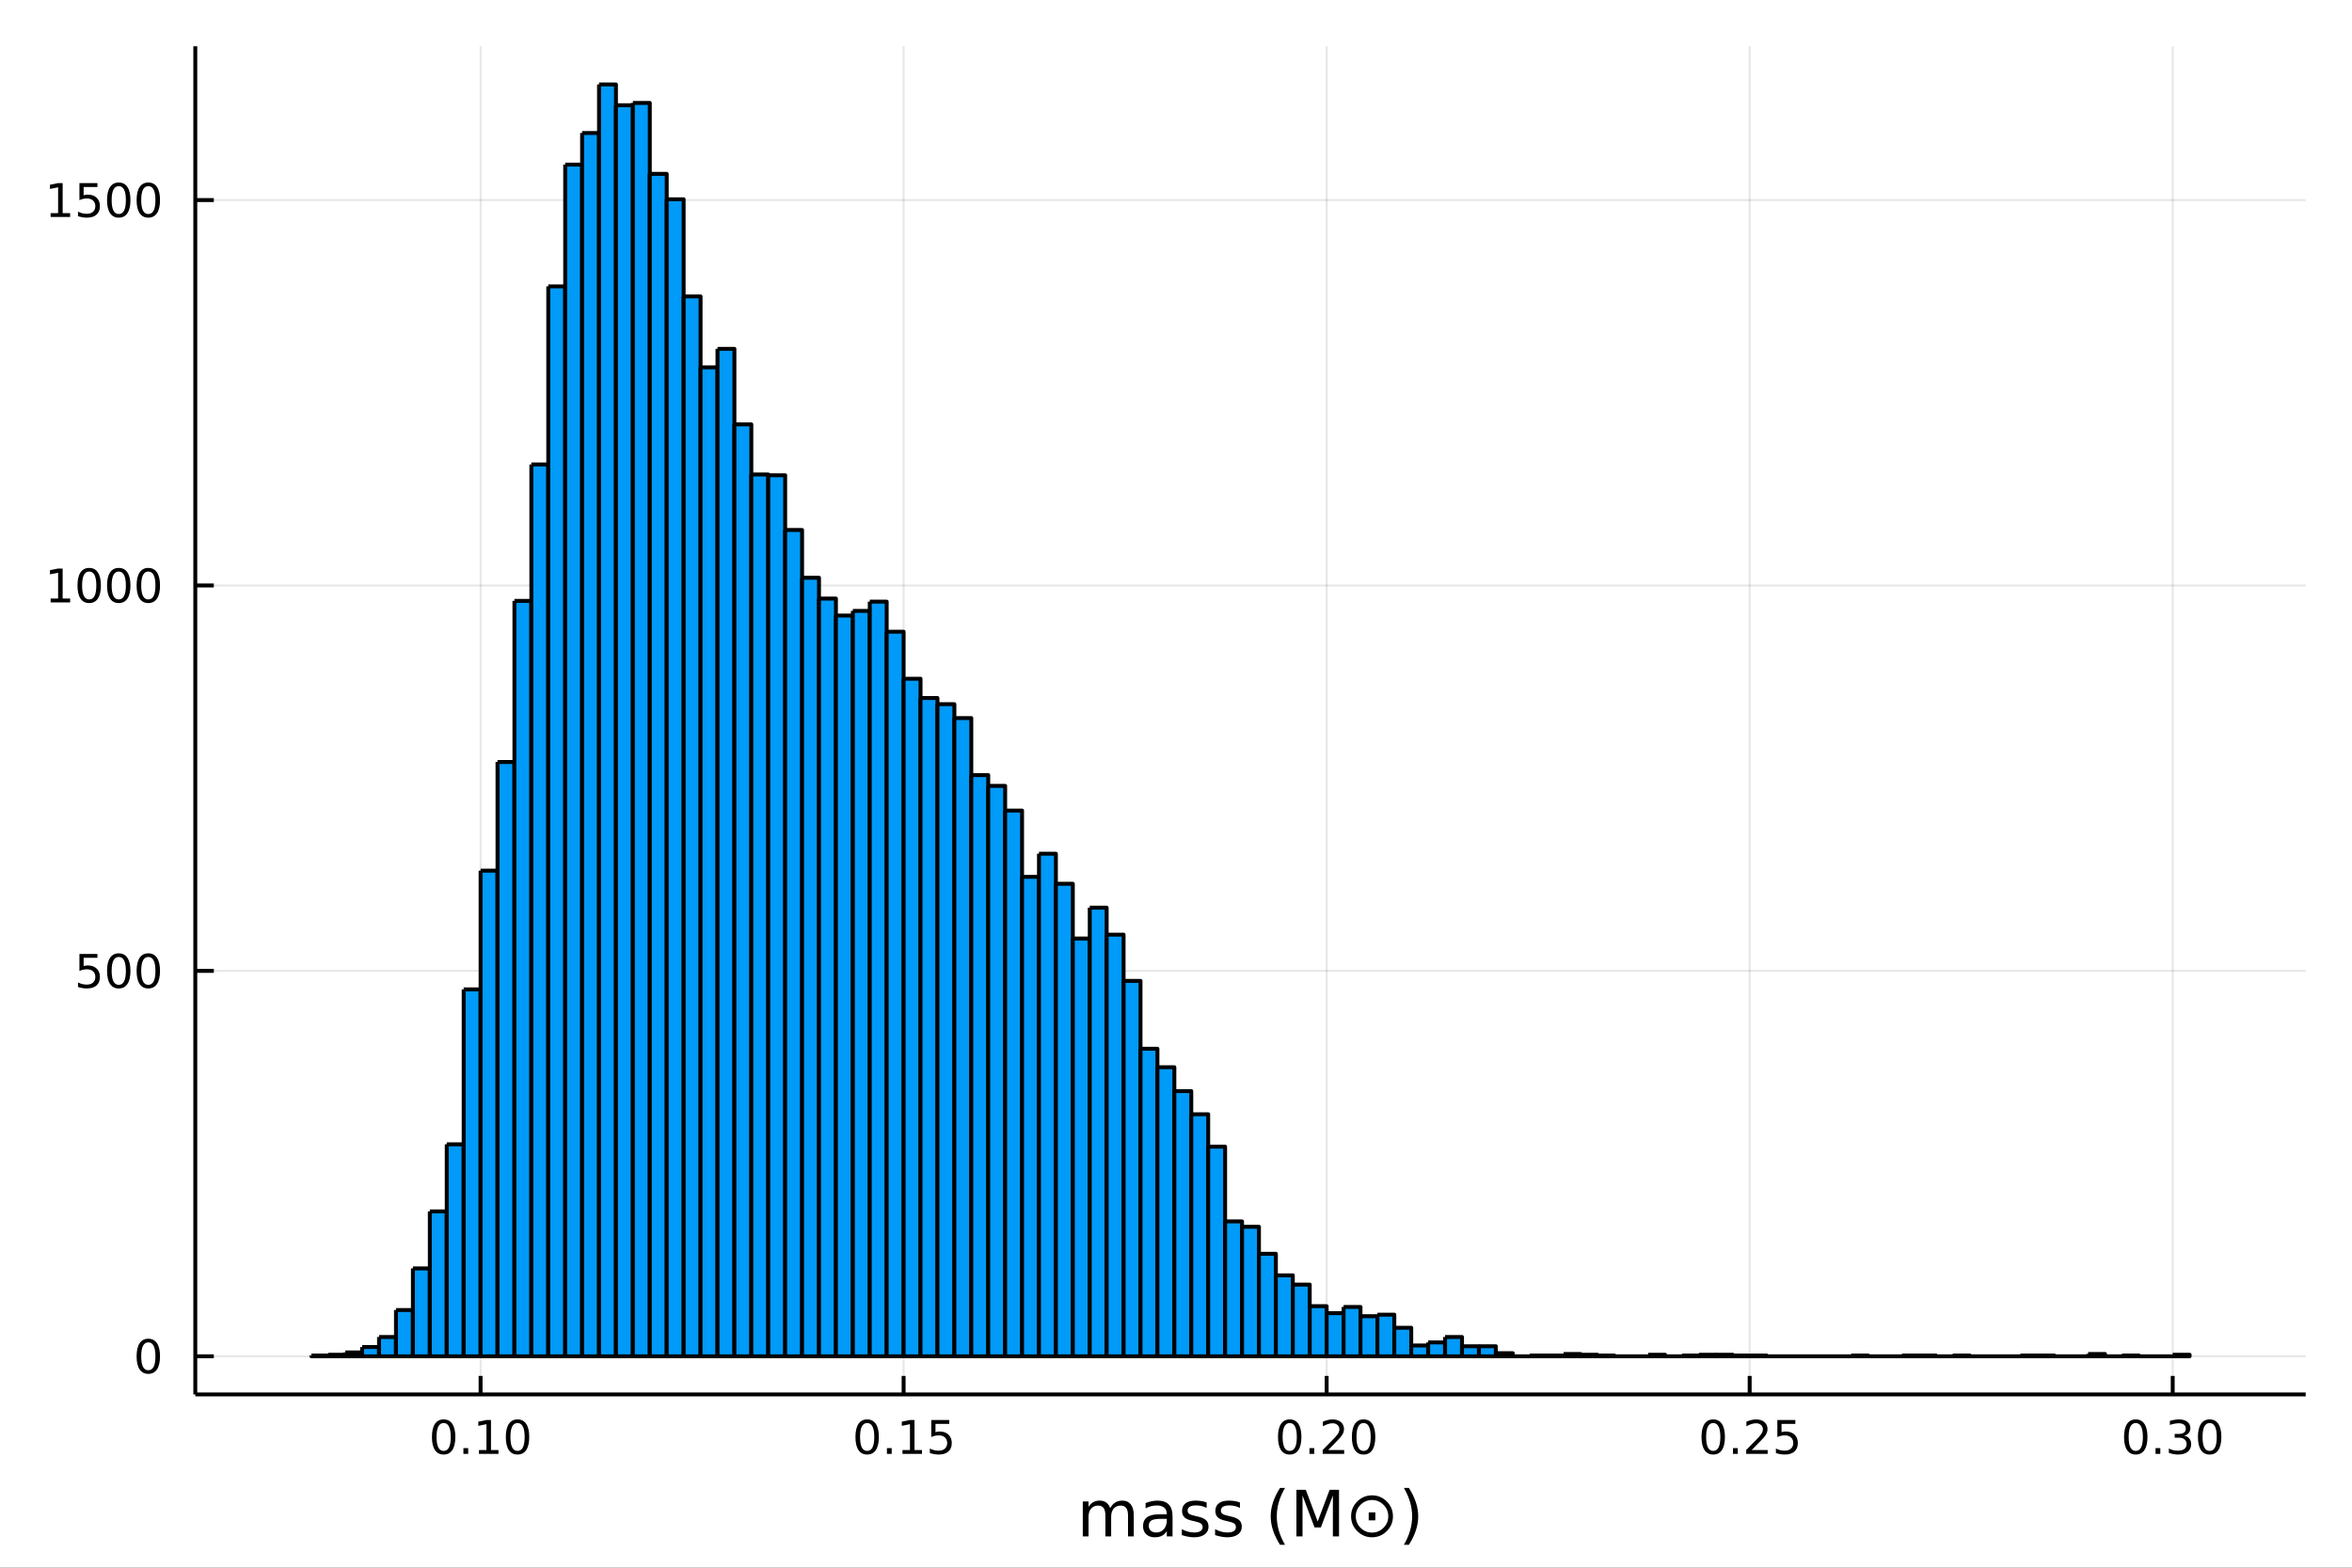 <?xml version="1.0" encoding="utf-8"?>
<svg xmlns="http://www.w3.org/2000/svg" xmlns:xlink="http://www.w3.org/1999/xlink" width="600" height="400" viewBox="0 0 2400 1600">
<rect x="0" y="0" width="2400" height="1600" fill="#333333" stroke="none"/>
<defs>
  <clipPath id="clip520">
    <rect x="0" y="0" width="2400" height="1600"/>
  </clipPath>
</defs>
<path clip-path="url(#clip520)" d="
M0 1600 L2400 1600 L2400 0 L0 0  Z
  " fill="#ffffff" fill-rule="evenodd" fill-opacity="1"/>
<defs>
  <clipPath id="clip521">
    <rect x="480" y="0" width="1681" height="1600"/>
  </clipPath>
</defs>
<path clip-path="url(#clip520)" d="
M199.283 1423.18 L2352.76 1423.18 L2352.76 47.244 L199.283 47.244  Z
  " fill="#ffffff" fill-rule="evenodd" fill-opacity="1"/>
<defs>
  <clipPath id="clip522">
    <rect x="199" y="47" width="2154" height="1377"/>
  </clipPath>
</defs>
<polyline clip-path="url(#clip522)" style="stroke:#000000; stroke-linecap:butt; stroke-linejoin:round; stroke-width:2; stroke-opacity:0.1; fill:none" points="
  490.393,1423.18 490.393,47.244 
  "/>
<polyline clip-path="url(#clip522)" style="stroke:#000000; stroke-linecap:butt; stroke-linejoin:round; stroke-width:2; stroke-opacity:0.1; fill:none" points="
  922.056,1423.18 922.056,47.244 
  "/>
<polyline clip-path="url(#clip522)" style="stroke:#000000; stroke-linecap:butt; stroke-linejoin:round; stroke-width:2; stroke-opacity:0.1; fill:none" points="
  1353.72,1423.18 1353.72,47.244 
  "/>
<polyline clip-path="url(#clip522)" style="stroke:#000000; stroke-linecap:butt; stroke-linejoin:round; stroke-width:2; stroke-opacity:0.1; fill:none" points="
  1785.38,1423.18 1785.38,47.244 
  "/>
<polyline clip-path="url(#clip522)" style="stroke:#000000; stroke-linecap:butt; stroke-linejoin:round; stroke-width:2; stroke-opacity:0.1; fill:none" points="
  2217.04,1423.18 2217.04,47.244 
  "/>
<polyline clip-path="url(#clip520)" style="stroke:#000000; stroke-linecap:butt; stroke-linejoin:round; stroke-width:4; stroke-opacity:1; fill:none" points="
  199.283,1423.18 2352.76,1423.18 
  "/>
<polyline clip-path="url(#clip520)" style="stroke:#000000; stroke-linecap:butt; stroke-linejoin:round; stroke-width:4; stroke-opacity:1; fill:none" points="
  490.393,1423.18 490.393,1404.28 
  "/>
<polyline clip-path="url(#clip520)" style="stroke:#000000; stroke-linecap:butt; stroke-linejoin:round; stroke-width:4; stroke-opacity:1; fill:none" points="
  922.056,1423.18 922.056,1404.28 
  "/>
<polyline clip-path="url(#clip520)" style="stroke:#000000; stroke-linecap:butt; stroke-linejoin:round; stroke-width:4; stroke-opacity:1; fill:none" points="
  1353.72,1423.18 1353.72,1404.28 
  "/>
<polyline clip-path="url(#clip520)" style="stroke:#000000; stroke-linecap:butt; stroke-linejoin:round; stroke-width:4; stroke-opacity:1; fill:none" points="
  1785.38,1423.18 1785.38,1404.28 
  "/>
<polyline clip-path="url(#clip520)" style="stroke:#000000; stroke-linecap:butt; stroke-linejoin:round; stroke-width:4; stroke-opacity:1; fill:none" points="
  2217.04,1423.18 2217.04,1404.28 
  "/>
<path clip-path="url(#clip520)" d="M452.697 1452.37 Q449.086 1452.37 447.257 1455.94 Q445.451 1459.48 445.451 1466.61 Q445.451 1473.71 447.257 1477.28 Q449.086 1480.82 452.697 1480.82 Q456.331 1480.82 458.136 1477.28 Q459.965 1473.71 459.965 1466.61 Q459.965 1459.48 458.136 1455.94 Q456.331 1452.37 452.697 1452.37 M452.697 1448.67 Q458.507 1448.67 461.562 1453.27 Q464.641 1457.86 464.641 1466.61 Q464.641 1475.33 461.562 1479.94 Q458.507 1484.52 452.697 1484.52 Q446.886 1484.52 443.808 1479.94 Q440.752 1475.33 440.752 1466.61 Q440.752 1457.86 443.808 1453.27 Q446.886 1448.67 452.697 1448.67 Z" fill="#000000" fill-rule="evenodd" fill-opacity="1" /><path clip-path="url(#clip520)" d="M472.859 1477.97 L477.743 1477.97 L477.743 1483.85 L472.859 1483.85 L472.859 1477.97 Z" fill="#000000" fill-rule="evenodd" fill-opacity="1" /><path clip-path="url(#clip520)" d="M488.738 1479.92 L496.377 1479.92 L496.377 1453.55 L488.067 1455.22 L488.067 1450.96 L496.331 1449.29 L501.007 1449.29 L501.007 1479.92 L508.645 1479.92 L508.645 1483.85 L488.738 1483.85 L488.738 1479.92 Z" fill="#000000" fill-rule="evenodd" fill-opacity="1" /><path clip-path="url(#clip520)" d="M528.09 1452.37 Q524.479 1452.37 522.65 1455.94 Q520.844 1459.48 520.844 1466.61 Q520.844 1473.71 522.65 1477.28 Q524.479 1480.82 528.09 1480.82 Q531.724 1480.82 533.53 1477.28 Q535.358 1473.71 535.358 1466.61 Q535.358 1459.48 533.53 1455.94 Q531.724 1452.37 528.09 1452.37 M528.09 1448.67 Q533.9 1448.67 536.955 1453.27 Q540.034 1457.86 540.034 1466.61 Q540.034 1475.33 536.955 1479.94 Q533.9 1484.52 528.09 1484.52 Q522.28 1484.52 519.201 1479.94 Q516.145 1475.33 516.145 1466.61 Q516.145 1457.86 519.201 1453.27 Q522.28 1448.67 528.09 1448.67 Z" fill="#000000" fill-rule="evenodd" fill-opacity="1" /><path clip-path="url(#clip520)" d="M884.857 1452.37 Q881.246 1452.37 879.417 1455.94 Q877.612 1459.48 877.612 1466.61 Q877.612 1473.71 879.417 1477.28 Q881.246 1480.82 884.857 1480.82 Q888.491 1480.82 890.297 1477.28 Q892.126 1473.71 892.126 1466.61 Q892.126 1459.48 890.297 1455.94 Q888.491 1452.37 884.857 1452.37 M884.857 1448.67 Q890.667 1448.67 893.723 1453.27 Q896.802 1457.86 896.802 1466.61 Q896.802 1475.33 893.723 1479.94 Q890.667 1484.52 884.857 1484.52 Q879.047 1484.52 875.968 1479.94 Q872.913 1475.33 872.913 1466.61 Q872.913 1457.86 875.968 1453.27 Q879.047 1448.67 884.857 1448.67 Z" fill="#000000" fill-rule="evenodd" fill-opacity="1" /><path clip-path="url(#clip520)" d="M905.019 1477.97 L909.903 1477.97 L909.903 1483.85 L905.019 1483.85 L905.019 1477.97 Z" fill="#000000" fill-rule="evenodd" fill-opacity="1" /><path clip-path="url(#clip520)" d="M920.899 1479.92 L928.537 1479.92 L928.537 1453.55 L920.227 1455.22 L920.227 1450.96 L928.491 1449.29 L933.167 1449.29 L933.167 1479.92 L940.806 1479.92 L940.806 1483.85 L920.899 1483.85 L920.899 1479.92 Z" fill="#000000" fill-rule="evenodd" fill-opacity="1" /><path clip-path="url(#clip520)" d="M950.297 1449.29 L968.653 1449.29 L968.653 1453.23 L954.579 1453.23 L954.579 1461.7 Q955.597 1461.35 956.616 1461.19 Q957.635 1461 958.653 1461 Q964.44 1461 967.82 1464.18 Q971.199 1467.35 971.199 1472.76 Q971.199 1478.34 967.727 1481.44 Q964.255 1484.52 957.935 1484.52 Q955.76 1484.52 953.491 1484.15 Q951.246 1483.78 948.838 1483.04 L948.838 1478.34 Q950.922 1479.48 953.144 1480.03 Q955.366 1480.59 957.843 1480.59 Q961.847 1480.59 964.185 1478.48 Q966.523 1476.38 966.523 1472.76 Q966.523 1469.15 964.185 1467.05 Q961.847 1464.94 957.843 1464.94 Q955.968 1464.94 954.093 1465.36 Q952.241 1465.77 950.297 1466.65 L950.297 1449.29 Z" fill="#000000" fill-rule="evenodd" fill-opacity="1" /><path clip-path="url(#clip520)" d="M1316.02 1452.37 Q1312.41 1452.37 1310.58 1455.94 Q1308.78 1459.48 1308.78 1466.61 Q1308.78 1473.71 1310.58 1477.28 Q1312.41 1480.82 1316.02 1480.82 Q1319.66 1480.82 1321.46 1477.28 Q1323.29 1473.71 1323.29 1466.61 Q1323.29 1459.48 1321.46 1455.94 Q1319.66 1452.37 1316.02 1452.37 M1316.02 1448.67 Q1321.83 1448.67 1324.89 1453.27 Q1327.97 1457.86 1327.97 1466.61 Q1327.97 1475.33 1324.89 1479.94 Q1321.83 1484.52 1316.02 1484.52 Q1310.21 1484.52 1307.13 1479.94 Q1304.08 1475.33 1304.08 1466.61 Q1304.08 1457.86 1307.13 1453.27 Q1310.21 1448.67 1316.02 1448.67 Z" fill="#000000" fill-rule="evenodd" fill-opacity="1" /><path clip-path="url(#clip520)" d="M1336.18 1477.97 L1341.07 1477.97 L1341.07 1483.85 L1336.18 1483.85 L1336.18 1477.97 Z" fill="#000000" fill-rule="evenodd" fill-opacity="1" /><path clip-path="url(#clip520)" d="M1355.28 1479.92 L1371.6 1479.92 L1371.6 1483.85 L1349.66 1483.85 L1349.66 1479.92 Q1352.32 1477.16 1356.9 1472.53 Q1361.51 1467.88 1362.69 1466.54 Q1364.93 1464.01 1365.81 1462.28 Q1366.72 1460.52 1366.72 1458.83 Q1366.72 1456.07 1364.77 1454.34 Q1362.85 1452.6 1359.75 1452.6 Q1357.55 1452.6 1355.1 1453.37 Q1352.67 1454.13 1349.89 1455.68 L1349.89 1450.96 Q1352.71 1449.82 1355.17 1449.25 Q1357.62 1448.67 1359.66 1448.67 Q1365.03 1448.67 1368.22 1451.35 Q1371.42 1454.04 1371.42 1458.53 Q1371.42 1460.66 1370.61 1462.58 Q1369.82 1464.48 1367.71 1467.07 Q1367.13 1467.74 1364.03 1470.96 Q1360.93 1474.15 1355.28 1479.92 Z" fill="#000000" fill-rule="evenodd" fill-opacity="1" /><path clip-path="url(#clip520)" d="M1391.42 1452.37 Q1387.8 1452.37 1385.98 1455.94 Q1384.17 1459.48 1384.17 1466.61 Q1384.17 1473.71 1385.98 1477.28 Q1387.8 1480.82 1391.42 1480.82 Q1395.05 1480.82 1396.86 1477.28 Q1398.68 1473.71 1398.68 1466.61 Q1398.68 1459.48 1396.86 1455.94 Q1395.05 1452.37 1391.42 1452.37 M1391.42 1448.67 Q1397.23 1448.67 1400.28 1453.27 Q1403.36 1457.86 1403.36 1466.61 Q1403.36 1475.33 1400.28 1479.94 Q1397.23 1484.52 1391.42 1484.52 Q1385.61 1484.52 1382.53 1479.94 Q1379.47 1475.33 1379.47 1466.61 Q1379.47 1457.86 1382.53 1453.27 Q1385.61 1448.67 1391.42 1448.67 Z" fill="#000000" fill-rule="evenodd" fill-opacity="1" /><path clip-path="url(#clip520)" d="M1748.18 1452.37 Q1744.57 1452.37 1742.74 1455.94 Q1740.94 1459.48 1740.94 1466.61 Q1740.94 1473.71 1742.74 1477.28 Q1744.57 1480.82 1748.18 1480.82 Q1751.82 1480.82 1753.62 1477.28 Q1755.45 1473.71 1755.45 1466.61 Q1755.45 1459.48 1753.62 1455.94 Q1751.82 1452.37 1748.18 1452.37 M1748.18 1448.67 Q1753.99 1448.67 1757.05 1453.27 Q1760.13 1457.86 1760.13 1466.61 Q1760.13 1475.33 1757.05 1479.94 Q1753.99 1484.52 1748.18 1484.52 Q1742.37 1484.52 1739.29 1479.94 Q1736.24 1475.33 1736.24 1466.61 Q1736.24 1457.86 1739.29 1453.27 Q1742.37 1448.67 1748.18 1448.67 Z" fill="#000000" fill-rule="evenodd" fill-opacity="1" /><path clip-path="url(#clip520)" d="M1768.34 1477.97 L1773.23 1477.97 L1773.23 1483.85 L1768.34 1483.85 L1768.34 1477.97 Z" fill="#000000" fill-rule="evenodd" fill-opacity="1" /><path clip-path="url(#clip520)" d="M1787.44 1479.92 L1803.76 1479.92 L1803.76 1483.85 L1781.82 1483.85 L1781.82 1479.92 Q1784.48 1477.16 1789.06 1472.53 Q1793.67 1467.88 1794.85 1466.54 Q1797.09 1464.01 1797.97 1462.28 Q1798.88 1460.52 1798.88 1458.83 Q1798.88 1456.07 1796.93 1454.34 Q1795.01 1452.6 1791.91 1452.6 Q1789.71 1452.6 1787.26 1453.37 Q1784.83 1454.13 1782.05 1455.68 L1782.05 1450.96 Q1784.87 1449.82 1787.33 1449.25 Q1789.78 1448.67 1791.82 1448.67 Q1797.19 1448.67 1800.38 1451.35 Q1803.58 1454.04 1803.58 1458.53 Q1803.58 1460.66 1802.77 1462.58 Q1801.98 1464.48 1799.87 1467.07 Q1799.29 1467.74 1796.19 1470.96 Q1793.09 1474.15 1787.44 1479.92 Z" fill="#000000" fill-rule="evenodd" fill-opacity="1" /><path clip-path="url(#clip520)" d="M1813.62 1449.29 L1831.98 1449.29 L1831.98 1453.23 L1817.9 1453.23 L1817.9 1461.7 Q1818.92 1461.35 1819.94 1461.19 Q1820.96 1461 1821.98 1461 Q1827.77 1461 1831.15 1464.18 Q1834.52 1467.35 1834.52 1472.76 Q1834.52 1478.34 1831.05 1481.44 Q1827.58 1484.52 1821.26 1484.52 Q1819.09 1484.52 1816.82 1484.15 Q1814.57 1483.78 1812.16 1483.04 L1812.16 1478.34 Q1814.25 1479.48 1816.47 1480.03 Q1818.69 1480.59 1821.17 1480.59 Q1825.17 1480.59 1827.51 1478.48 Q1829.85 1476.38 1829.85 1472.76 Q1829.85 1469.15 1827.51 1467.05 Q1825.17 1464.94 1821.17 1464.94 Q1819.29 1464.94 1817.42 1465.36 Q1815.57 1465.77 1813.62 1466.65 L1813.62 1449.29 Z" fill="#000000" fill-rule="evenodd" fill-opacity="1" /><path clip-path="url(#clip520)" d="M2179.35 1452.37 Q2175.74 1452.37 2173.91 1455.94 Q2172.1 1459.48 2172.1 1466.61 Q2172.1 1473.71 2173.91 1477.28 Q2175.74 1480.82 2179.35 1480.82 Q2182.98 1480.82 2184.79 1477.28 Q2186.62 1473.71 2186.62 1466.61 Q2186.62 1459.48 2184.79 1455.94 Q2182.98 1452.37 2179.35 1452.37 M2179.35 1448.67 Q2185.16 1448.67 2188.21 1453.27 Q2191.29 1457.86 2191.29 1466.61 Q2191.29 1475.33 2188.21 1479.94 Q2185.16 1484.52 2179.35 1484.52 Q2173.54 1484.52 2170.46 1479.94 Q2167.4 1475.33 2167.4 1466.61 Q2167.4 1457.86 2170.46 1453.27 Q2173.54 1448.67 2179.35 1448.67 Z" fill="#000000" fill-rule="evenodd" fill-opacity="1" /><path clip-path="url(#clip520)" d="M2199.51 1477.97 L2204.39 1477.97 L2204.39 1483.85 L2199.51 1483.85 L2199.51 1477.97 Z" fill="#000000" fill-rule="evenodd" fill-opacity="1" /><path clip-path="url(#clip520)" d="M2228.75 1465.22 Q2232.1 1465.94 2233.98 1468.2 Q2235.88 1470.47 2235.88 1473.81 Q2235.88 1478.92 2232.36 1481.72 Q2228.84 1484.52 2222.36 1484.52 Q2220.18 1484.52 2217.87 1484.08 Q2215.57 1483.67 2213.12 1482.81 L2213.12 1478.3 Q2215.07 1479.43 2217.38 1480.01 Q2219.7 1480.59 2222.22 1480.59 Q2226.62 1480.59 2228.91 1478.85 Q2231.22 1477.12 2231.22 1473.81 Q2231.22 1470.75 2229.07 1469.04 Q2226.94 1467.3 2223.12 1467.3 L2219.09 1467.3 L2219.09 1463.46 L2223.31 1463.46 Q2226.76 1463.46 2228.58 1462.09 Q2230.41 1460.7 2230.41 1458.11 Q2230.41 1455.45 2228.51 1454.04 Q2226.64 1452.6 2223.12 1452.6 Q2221.2 1452.6 2219 1453.02 Q2216.8 1453.44 2214.16 1454.31 L2214.16 1450.15 Q2216.82 1449.41 2219.14 1449.04 Q2221.48 1448.67 2223.54 1448.67 Q2228.86 1448.67 2231.96 1451.1 Q2235.07 1453.5 2235.07 1457.63 Q2235.07 1460.5 2233.42 1462.49 Q2231.78 1464.45 2228.75 1465.22 Z" fill="#000000" fill-rule="evenodd" fill-opacity="1" /><path clip-path="url(#clip520)" d="M2254.74 1452.37 Q2251.13 1452.37 2249.3 1455.94 Q2247.5 1459.48 2247.5 1466.61 Q2247.5 1473.71 2249.3 1477.28 Q2251.13 1480.82 2254.74 1480.82 Q2258.38 1480.82 2260.18 1477.28 Q2262.01 1473.71 2262.01 1466.61 Q2262.01 1459.48 2260.18 1455.94 Q2258.38 1452.37 2254.74 1452.37 M2254.74 1448.67 Q2260.55 1448.67 2263.61 1453.27 Q2266.69 1457.86 2266.69 1466.61 Q2266.69 1475.33 2263.61 1479.94 Q2260.55 1484.52 2254.74 1484.52 Q2248.93 1484.52 2245.85 1479.94 Q2242.8 1475.33 2242.8 1466.61 Q2242.8 1457.86 2245.85 1453.27 Q2248.93 1448.67 2254.74 1448.67 Z" fill="#000000" fill-rule="evenodd" fill-opacity="1" /><path clip-path="url(#clip520)" d="M1132.85 1539.24 Q1135.05 1535.29 1138.11 1533.41 Q1141.16 1531.54 1145.3 1531.54 Q1150.87 1531.54 1153.89 1535.45 Q1156.92 1539.33 1156.92 1546.53 L1156.92 1568.04 L1151.03 1568.04 L1151.03 1546.72 Q1151.03 1541.59 1149.21 1539.11 Q1147.4 1536.63 1143.68 1536.63 Q1139.13 1536.63 1136.48 1539.65 Q1133.84 1542.68 1133.84 1547.9 L1133.84 1568.04 L1127.95 1568.04 L1127.95 1546.72 Q1127.95 1541.56 1126.14 1539.11 Q1124.32 1536.63 1120.54 1536.63 Q1116.05 1536.63 1113.41 1539.68 Q1110.77 1542.71 1110.77 1547.9 L1110.77 1568.04 L1104.88 1568.04 L1104.88 1532.4 L1110.77 1532.4 L1110.77 1537.93 Q1112.77 1534.66 1115.57 1533.1 Q1118.37 1531.54 1122.22 1531.54 Q1126.11 1531.54 1128.81 1533.51 Q1131.55 1535.48 1132.85 1539.24 Z" fill="#000000" fill-rule="evenodd" fill-opacity="1" /><path clip-path="url(#clip520)" d="M1184.8 1550.12 Q1177.7 1550.12 1174.96 1551.75 Q1172.23 1553.37 1172.23 1557.29 Q1172.23 1560.4 1174.26 1562.25 Q1176.33 1564.07 1179.87 1564.07 Q1184.74 1564.07 1187.66 1560.63 Q1190.62 1557.16 1190.62 1551.43 L1190.62 1550.12 L1184.8 1550.12 M1196.48 1547.71 L1196.48 1568.04 L1190.62 1568.04 L1190.62 1562.63 Q1188.62 1565.88 1185.63 1567.44 Q1182.63 1568.97 1178.31 1568.97 Q1172.83 1568.97 1169.58 1565.91 Q1166.37 1562.82 1166.37 1557.67 Q1166.37 1551.65 1170.38 1548.6 Q1174.42 1545.54 1182.41 1545.54 L1190.62 1545.54 L1190.62 1544.97 Q1190.62 1540.93 1187.95 1538.73 Q1185.31 1536.5 1180.5 1536.5 Q1177.45 1536.5 1174.55 1537.23 Q1171.65 1537.97 1168.98 1539.43 L1168.98 1534.02 Q1172.19 1532.78 1175.22 1532.17 Q1178.24 1531.54 1181.11 1531.54 Q1188.84 1531.54 1192.66 1535.55 Q1196.48 1539.56 1196.48 1547.71 Z" fill="#000000" fill-rule="evenodd" fill-opacity="1" /><path clip-path="url(#clip520)" d="M1231.27 1533.45 L1231.27 1538.98 Q1228.79 1537.71 1226.11 1537.07 Q1223.44 1536.44 1220.57 1536.44 Q1216.21 1536.44 1214.02 1537.77 Q1211.85 1539.11 1211.85 1541.79 Q1211.85 1543.82 1213.41 1545 Q1214.97 1546.15 1219.68 1547.2 L1221.69 1547.64 Q1227.93 1548.98 1230.54 1551.43 Q1233.18 1553.85 1233.18 1558.21 Q1233.18 1563.17 1229.23 1566.07 Q1225.32 1568.97 1218.44 1568.97 Q1215.58 1568.97 1212.46 1568.39 Q1209.37 1567.85 1205.93 1566.74 L1205.93 1560.69 Q1209.18 1562.38 1212.33 1563.24 Q1215.48 1564.07 1218.57 1564.07 Q1222.71 1564.07 1224.93 1562.66 Q1227.16 1561.23 1227.16 1558.65 Q1227.16 1556.27 1225.54 1554.99 Q1223.95 1553.72 1218.51 1552.54 L1216.47 1552.07 Q1211.03 1550.92 1208.61 1548.56 Q1206.19 1546.18 1206.19 1542.04 Q1206.19 1537.01 1209.75 1534.27 Q1213.32 1531.54 1219.87 1531.54 Q1223.12 1531.54 1225.99 1532.01 Q1228.85 1532.49 1231.27 1533.45 Z" fill="#000000" fill-rule="evenodd" fill-opacity="1" /><path clip-path="url(#clip520)" d="M1265.23 1533.45 L1265.23 1538.98 Q1262.75 1537.71 1260.07 1537.07 Q1257.4 1536.44 1254.54 1536.44 Q1250.17 1536.44 1247.98 1537.77 Q1245.81 1539.11 1245.81 1541.79 Q1245.81 1543.82 1247.37 1545 Q1248.93 1546.15 1253.64 1547.2 L1255.65 1547.64 Q1261.89 1548.98 1264.5 1551.43 Q1267.14 1553.85 1267.14 1558.21 Q1267.14 1563.17 1263.19 1566.07 Q1259.28 1568.97 1252.4 1568.97 Q1249.54 1568.97 1246.42 1568.39 Q1243.33 1567.85 1239.89 1566.74 L1239.89 1560.69 Q1243.14 1562.38 1246.29 1563.24 Q1249.44 1564.07 1252.53 1564.07 Q1256.67 1564.07 1258.9 1562.66 Q1261.12 1561.23 1261.12 1558.65 Q1261.12 1556.27 1259.5 1554.99 Q1257.91 1553.72 1252.47 1552.54 L1250.43 1552.07 Q1244.99 1550.92 1242.57 1548.56 Q1240.15 1546.18 1240.15 1542.04 Q1240.15 1537.01 1243.71 1534.27 Q1247.28 1531.54 1253.84 1531.54 Q1257.08 1531.54 1259.95 1532.01 Q1262.81 1532.49 1265.23 1533.45 Z" fill="#000000" fill-rule="evenodd" fill-opacity="1" /><path clip-path="url(#clip520)" d="M1311.25 1518.58 Q1306.99 1525.9 1304.92 1533.06 Q1302.85 1540.23 1302.85 1547.58 Q1302.85 1554.93 1304.92 1562.16 Q1307.02 1569.35 1311.25 1576.64 L1306.16 1576.64 Q1301.39 1569.16 1299 1561.93 Q1296.64 1554.71 1296.64 1547.58 Q1296.64 1540.48 1299 1533.29 Q1301.36 1526.09 1306.16 1518.58 L1311.25 1518.58 Z" fill="#000000" fill-rule="evenodd" fill-opacity="1" /><path clip-path="url(#clip520)" d="M1322.87 1520.52 L1332.45 1520.52 L1344.58 1552.86 L1356.77 1520.52 L1366.35 1520.52 L1366.35 1568.04 L1360.08 1568.04 L1360.08 1526.32 L1347.82 1558.91 L1341.36 1558.91 L1329.11 1526.32 L1329.11 1568.04 L1322.87 1568.04 L1322.87 1520.52 Z" fill="#000000" fill-rule="evenodd" fill-opacity="1" /><path clip-path="url(#clip520)" d="M1396.65 1543.57 L1403.4 1543.57 L1403.4 1551.65 L1396.65 1551.65 L1396.65 1543.57 M1406.39 1532.17 Q1403.43 1530.93 1400.02 1530.93 Q1396.62 1530.93 1393.66 1532.17 Q1390.73 1533.41 1388.31 1535.83 Q1385.86 1538.28 1384.65 1541.21 Q1383.44 1544.14 1383.44 1547.61 Q1383.44 1550.98 1384.65 1553.91 Q1385.86 1556.84 1388.31 1559.29 Q1390.73 1561.71 1393.66 1562.95 Q1396.62 1564.19 1400.02 1564.19 Q1403.43 1564.19 1406.39 1562.95 Q1409.32 1561.71 1411.74 1559.29 Q1414.19 1556.84 1415.4 1553.91 Q1416.61 1550.98 1416.61 1547.61 Q1416.61 1544.14 1415.4 1541.21 Q1414.19 1538.28 1411.74 1535.83 Q1409.32 1533.41 1406.39 1532.17 M1391.84 1527.75 Q1395.63 1526.16 1400.02 1526.16 Q1404.42 1526.16 1408.2 1527.75 Q1411.99 1529.34 1415.11 1532.46 Q1418.26 1535.61 1419.82 1539.4 Q1421.38 1543.15 1421.38 1547.61 Q1421.38 1551.97 1419.82 1555.76 Q1418.26 1559.51 1415.11 1562.66 Q1411.99 1565.78 1408.2 1567.38 Q1404.42 1568.97 1400.02 1568.97 Q1395.63 1568.97 1391.84 1567.38 Q1388.06 1565.78 1384.94 1562.66 Q1381.79 1559.51 1380.23 1555.76 Q1378.67 1551.97 1378.67 1547.61 Q1378.67 1543.15 1380.23 1539.4 Q1381.79 1535.61 1384.94 1532.46 Q1388.06 1529.34 1391.84 1527.75 Z" fill="#000000" fill-rule="evenodd" fill-opacity="1" /><path clip-path="url(#clip520)" d="M1432.55 1518.58 L1437.64 1518.58 Q1442.42 1526.09 1444.77 1533.29 Q1447.16 1540.48 1447.16 1547.58 Q1447.16 1554.71 1444.77 1561.93 Q1442.42 1569.16 1437.64 1576.64 L1432.55 1576.64 Q1436.79 1569.35 1438.85 1562.16 Q1440.96 1554.93 1440.96 1547.58 Q1440.96 1540.23 1438.85 1533.06 Q1436.79 1525.9 1432.55 1518.58 Z" fill="#000000" fill-rule="evenodd" fill-opacity="1" /><polyline clip-path="url(#clip522)" style="stroke:#000000; stroke-linecap:butt; stroke-linejoin:round; stroke-width:2; stroke-opacity:0.1; fill:none" points="
  199.283,1384.24 2352.76,1384.24 
  "/>
<polyline clip-path="url(#clip522)" style="stroke:#000000; stroke-linecap:butt; stroke-linejoin:round; stroke-width:2; stroke-opacity:0.1; fill:none" points="
  199.283,990.889 2352.76,990.889 
  "/>
<polyline clip-path="url(#clip522)" style="stroke:#000000; stroke-linecap:butt; stroke-linejoin:round; stroke-width:2; stroke-opacity:0.1; fill:none" points="
  199.283,597.54 2352.76,597.54 
  "/>
<polyline clip-path="url(#clip522)" style="stroke:#000000; stroke-linecap:butt; stroke-linejoin:round; stroke-width:2; stroke-opacity:0.1; fill:none" points="
  199.283,204.19 2352.76,204.19 
  "/>
<polyline clip-path="url(#clip520)" style="stroke:#000000; stroke-linecap:butt; stroke-linejoin:round; stroke-width:4; stroke-opacity:1; fill:none" points="
  199.283,1423.18 199.283,47.244 
  "/>
<polyline clip-path="url(#clip520)" style="stroke:#000000; stroke-linecap:butt; stroke-linejoin:round; stroke-width:4; stroke-opacity:1; fill:none" points="
  199.283,1384.24 218.181,1384.24 
  "/>
<polyline clip-path="url(#clip520)" style="stroke:#000000; stroke-linecap:butt; stroke-linejoin:round; stroke-width:4; stroke-opacity:1; fill:none" points="
  199.283,990.889 218.181,990.889 
  "/>
<polyline clip-path="url(#clip520)" style="stroke:#000000; stroke-linecap:butt; stroke-linejoin:round; stroke-width:4; stroke-opacity:1; fill:none" points="
  199.283,597.54 218.181,597.54 
  "/>
<polyline clip-path="url(#clip520)" style="stroke:#000000; stroke-linecap:butt; stroke-linejoin:round; stroke-width:4; stroke-opacity:1; fill:none" points="
  199.283,204.19 218.181,204.19 
  "/>
<path clip-path="url(#clip520)" d="M151.339 1370.04 Q147.728 1370.04 145.899 1373.6 Q144.093 1377.14 144.093 1384.27 Q144.093 1391.38 145.899 1394.94 Q147.728 1398.49 151.339 1398.49 Q154.973 1398.49 156.779 1394.94 Q158.607 1391.38 158.607 1384.27 Q158.607 1377.14 156.779 1373.6 Q154.973 1370.04 151.339 1370.04 M151.339 1366.33 Q157.149 1366.33 160.205 1370.94 Q163.283 1375.52 163.283 1384.27 Q163.283 1393 160.205 1397.61 Q157.149 1402.19 151.339 1402.19 Q145.529 1402.19 142.45 1397.61 Q139.394 1393 139.394 1384.27 Q139.394 1375.52 142.45 1370.94 Q145.529 1366.33 151.339 1366.33 Z" fill="#000000" fill-rule="evenodd" fill-opacity="1" /><path clip-path="url(#clip520)" d="M81.061 973.609 L99.418 973.609 L99.418 977.544 L85.344 977.544 L85.344 986.016 Q86.362 985.669 87.381 985.507 Q88.399 985.322 89.418 985.322 Q95.205 985.322 98.585 988.493 Q101.964 991.664 101.964 997.081 Q101.964 1002.66 98.492 1005.76 Q95.02 1008.84 88.7 1008.84 Q86.524 1008.84 84.256 1008.47 Q82.01 1008.1 79.603 1007.36 L79.603 1002.66 Q81.686 1003.79 83.909 1004.35 Q86.131 1004.91 88.608 1004.91 Q92.612 1004.91 94.95 1002.8 Q97.288 1000.69 97.288 997.081 Q97.288 993.47 94.95 991.364 Q92.612 989.257 88.608 989.257 Q86.733 989.257 84.858 989.674 Q83.006 990.09 81.061 990.97 L81.061 973.609 Z" fill="#000000" fill-rule="evenodd" fill-opacity="1" /><path clip-path="url(#clip520)" d="M121.177 976.688 Q117.566 976.688 115.737 980.252 Q113.932 983.794 113.932 990.924 Q113.932 998.03 115.737 1001.59 Q117.566 1005.14 121.177 1005.14 Q124.811 1005.14 126.617 1001.59 Q128.445 998.03 128.445 990.924 Q128.445 983.794 126.617 980.252 Q124.811 976.688 121.177 976.688 M121.177 972.984 Q126.987 972.984 130.043 977.59 Q133.121 982.174 133.121 990.924 Q133.121 999.651 130.043 1004.26 Q126.987 1008.84 121.177 1008.84 Q115.367 1008.84 112.288 1004.26 Q109.233 999.651 109.233 990.924 Q109.233 982.174 112.288 977.59 Q115.367 972.984 121.177 972.984 Z" fill="#000000" fill-rule="evenodd" fill-opacity="1" /><path clip-path="url(#clip520)" d="M151.339 976.688 Q147.728 976.688 145.899 980.252 Q144.093 983.794 144.093 990.924 Q144.093 998.03 145.899 1001.59 Q147.728 1005.14 151.339 1005.14 Q154.973 1005.14 156.779 1001.59 Q158.607 998.03 158.607 990.924 Q158.607 983.794 156.779 980.252 Q154.973 976.688 151.339 976.688 M151.339 972.984 Q157.149 972.984 160.205 977.59 Q163.283 982.174 163.283 990.924 Q163.283 999.651 160.205 1004.26 Q157.149 1008.84 151.339 1008.84 Q145.529 1008.84 142.45 1004.26 Q139.394 999.651 139.394 990.924 Q139.394 982.174 142.45 977.59 Q145.529 972.984 151.339 972.984 Z" fill="#000000" fill-rule="evenodd" fill-opacity="1" /><path clip-path="url(#clip520)" d="M51.663 610.885 L59.302 610.885 L59.302 584.519 L50.992 586.186 L50.992 581.926 L59.256 580.26 L63.932 580.26 L63.932 610.885 L71.571 610.885 L71.571 614.82 L51.663 614.82 L51.663 610.885 Z" fill="#000000" fill-rule="evenodd" fill-opacity="1" /><path clip-path="url(#clip520)" d="M91.015 583.338 Q87.404 583.338 85.575 586.903 Q83.77 590.445 83.77 597.574 Q83.77 604.681 85.575 608.246 Q87.404 611.787 91.015 611.787 Q94.649 611.787 96.455 608.246 Q98.284 604.681 98.284 597.574 Q98.284 590.445 96.455 586.903 Q94.649 583.338 91.015 583.338 M91.015 579.635 Q96.825 579.635 99.881 584.241 Q102.959 588.824 102.959 597.574 Q102.959 606.301 99.881 610.908 Q96.825 615.491 91.015 615.491 Q85.205 615.491 82.126 610.908 Q79.071 606.301 79.071 597.574 Q79.071 588.824 82.126 584.241 Q85.205 579.635 91.015 579.635 Z" fill="#000000" fill-rule="evenodd" fill-opacity="1" /><path clip-path="url(#clip520)" d="M121.177 583.338 Q117.566 583.338 115.737 586.903 Q113.932 590.445 113.932 597.574 Q113.932 604.681 115.737 608.246 Q117.566 611.787 121.177 611.787 Q124.811 611.787 126.617 608.246 Q128.445 604.681 128.445 597.574 Q128.445 590.445 126.617 586.903 Q124.811 583.338 121.177 583.338 M121.177 579.635 Q126.987 579.635 130.043 584.241 Q133.121 588.824 133.121 597.574 Q133.121 606.301 130.043 610.908 Q126.987 615.491 121.177 615.491 Q115.367 615.491 112.288 610.908 Q109.233 606.301 109.233 597.574 Q109.233 588.824 112.288 584.241 Q115.367 579.635 121.177 579.635 Z" fill="#000000" fill-rule="evenodd" fill-opacity="1" /><path clip-path="url(#clip520)" d="M151.339 583.338 Q147.728 583.338 145.899 586.903 Q144.093 590.445 144.093 597.574 Q144.093 604.681 145.899 608.246 Q147.728 611.787 151.339 611.787 Q154.973 611.787 156.779 608.246 Q158.607 604.681 158.607 597.574 Q158.607 590.445 156.779 586.903 Q154.973 583.338 151.339 583.338 M151.339 579.635 Q157.149 579.635 160.205 584.241 Q163.283 588.824 163.283 597.574 Q163.283 606.301 160.205 610.908 Q157.149 615.491 151.339 615.491 Q145.529 615.491 142.45 610.908 Q139.394 606.301 139.394 597.574 Q139.394 588.824 142.45 584.241 Q145.529 579.635 151.339 579.635 Z" fill="#000000" fill-rule="evenodd" fill-opacity="1" /><path clip-path="url(#clip520)" d="M51.663 217.535 L59.302 217.535 L59.302 191.17 L50.992 192.836 L50.992 188.577 L59.256 186.91 L63.932 186.91 L63.932 217.535 L71.571 217.535 L71.571 221.47 L51.663 221.47 L51.663 217.535 Z" fill="#000000" fill-rule="evenodd" fill-opacity="1" /><path clip-path="url(#clip520)" d="M81.061 186.91 L99.418 186.91 L99.418 190.846 L85.344 190.846 L85.344 199.318 Q86.362 198.971 87.381 198.809 Q88.399 198.623 89.418 198.623 Q95.205 198.623 98.585 201.795 Q101.964 204.966 101.964 210.383 Q101.964 215.961 98.492 219.063 Q95.02 222.142 88.7 222.142 Q86.524 222.142 84.256 221.771 Q82.01 221.401 79.603 220.66 L79.603 215.961 Q81.686 217.095 83.909 217.651 Q86.131 218.207 88.608 218.207 Q92.612 218.207 94.95 216.1 Q97.288 213.994 97.288 210.383 Q97.288 206.771 94.95 204.665 Q92.612 202.559 88.608 202.559 Q86.733 202.559 84.858 202.975 Q83.006 203.392 81.061 204.271 L81.061 186.91 Z" fill="#000000" fill-rule="evenodd" fill-opacity="1" /><path clip-path="url(#clip520)" d="M121.177 189.989 Q117.566 189.989 115.737 193.554 Q113.932 197.096 113.932 204.225 Q113.932 211.332 115.737 214.896 Q117.566 218.438 121.177 218.438 Q124.811 218.438 126.617 214.896 Q128.445 211.332 128.445 204.225 Q128.445 197.096 126.617 193.554 Q124.811 189.989 121.177 189.989 M121.177 186.285 Q126.987 186.285 130.043 190.892 Q133.121 195.475 133.121 204.225 Q133.121 212.952 130.043 217.558 Q126.987 222.142 121.177 222.142 Q115.367 222.142 112.288 217.558 Q109.233 212.952 109.233 204.225 Q109.233 195.475 112.288 190.892 Q115.367 186.285 121.177 186.285 Z" fill="#000000" fill-rule="evenodd" fill-opacity="1" /><path clip-path="url(#clip520)" d="M151.339 189.989 Q147.728 189.989 145.899 193.554 Q144.093 197.096 144.093 204.225 Q144.093 211.332 145.899 214.896 Q147.728 218.438 151.339 218.438 Q154.973 218.438 156.779 214.896 Q158.607 211.332 158.607 204.225 Q158.607 197.096 156.779 193.554 Q154.973 189.989 151.339 189.989 M151.339 186.285 Q157.149 186.285 160.205 190.892 Q163.283 195.475 163.283 204.225 Q163.283 212.952 160.205 217.558 Q157.149 222.142 151.339 222.142 Q145.529 222.142 142.45 217.558 Q139.394 212.952 139.394 204.225 Q139.394 195.475 142.45 190.892 Q145.529 186.285 151.339 186.285 Z" fill="#000000" fill-rule="evenodd" fill-opacity="1" /><path clip-path="url(#clip522)" d="
M317.728 1383.45 L317.728 1384.24 L334.995 1384.24 L334.995 1383.45 L317.728 1383.45 L317.728 1383.45  Z
  " fill="#009af9" fill-rule="evenodd" fill-opacity="1"/>
<polyline clip-path="url(#clip522)" style="stroke:#000000; stroke-linecap:butt; stroke-linejoin:round; stroke-width:4; stroke-opacity:1; fill:none" points="
  317.728,1383.45 317.728,1384.24 334.995,1384.24 334.995,1383.45 317.728,1383.45 
  "/>
<path clip-path="url(#clip522)" d="
M334.995 1382.66 L334.995 1384.24 L352.261 1384.24 L352.261 1382.66 L334.995 1382.66 L334.995 1382.66  Z
  " fill="#009af9" fill-rule="evenodd" fill-opacity="1"/>
<polyline clip-path="url(#clip522)" style="stroke:#000000; stroke-linecap:butt; stroke-linejoin:round; stroke-width:4; stroke-opacity:1; fill:none" points="
  334.995,1382.66 334.995,1384.24 352.261,1384.24 352.261,1382.66 334.995,1382.66 
  "/>
<path clip-path="url(#clip522)" d="
M352.261 1380.3 L352.261 1384.24 L369.528 1384.24 L369.528 1380.3 L352.261 1380.3 L352.261 1380.3  Z
  " fill="#009af9" fill-rule="evenodd" fill-opacity="1"/>
<polyline clip-path="url(#clip522)" style="stroke:#000000; stroke-linecap:butt; stroke-linejoin:round; stroke-width:4; stroke-opacity:1; fill:none" points="
  352.261,1380.3 352.261,1384.24 369.528,1384.24 369.528,1380.3 352.261,1380.3 
  "/>
<path clip-path="url(#clip522)" d="
M369.528 1374.8 L369.528 1384.24 L386.794 1384.24 L386.794 1374.8 L369.528 1374.8 L369.528 1374.8  Z
  " fill="#009af9" fill-rule="evenodd" fill-opacity="1"/>
<polyline clip-path="url(#clip522)" style="stroke:#000000; stroke-linecap:butt; stroke-linejoin:round; stroke-width:4; stroke-opacity:1; fill:none" points="
  369.528,1374.8 369.528,1384.24 386.794,1384.24 386.794,1374.8 369.528,1374.8 
  "/>
<path clip-path="url(#clip522)" d="
M386.794 1364.57 L386.794 1384.24 L404.061 1384.24 L404.061 1364.57 L386.794 1364.57 L386.794 1364.57  Z
  " fill="#009af9" fill-rule="evenodd" fill-opacity="1"/>
<polyline clip-path="url(#clip522)" style="stroke:#000000; stroke-linecap:butt; stroke-linejoin:round; stroke-width:4; stroke-opacity:1; fill:none" points="
  386.794,1364.57 386.794,1384.24 404.061,1384.24 404.061,1364.57 386.794,1364.57 
  "/>
<path clip-path="url(#clip522)" d="
M404.061 1337.04 L404.061 1384.24 L421.327 1384.24 L421.327 1337.04 L404.061 1337.04 L404.061 1337.04  Z
  " fill="#009af9" fill-rule="evenodd" fill-opacity="1"/>
<polyline clip-path="url(#clip522)" style="stroke:#000000; stroke-linecap:butt; stroke-linejoin:round; stroke-width:4; stroke-opacity:1; fill:none" points="
  404.061,1337.04 404.061,1384.24 421.327,1384.24 421.327,1337.04 404.061,1337.04 
  "/>
<path clip-path="url(#clip522)" d="
M421.327 1294.55 L421.327 1384.24 L438.594 1384.24 L438.594 1294.55 L421.327 1294.55 L421.327 1294.55  Z
  " fill="#009af9" fill-rule="evenodd" fill-opacity="1"/>
<polyline clip-path="url(#clip522)" style="stroke:#000000; stroke-linecap:butt; stroke-linejoin:round; stroke-width:4; stroke-opacity:1; fill:none" points="
  421.327,1294.55 421.327,1384.24 438.594,1384.24 438.594,1294.55 421.327,1294.55 
  "/>
<path clip-path="url(#clip522)" d="
M438.594 1236.34 L438.594 1384.24 L455.86 1384.24 L455.86 1236.34 L438.594 1236.34 L438.594 1236.34  Z
  " fill="#009af9" fill-rule="evenodd" fill-opacity="1"/>
<polyline clip-path="url(#clip522)" style="stroke:#000000; stroke-linecap:butt; stroke-linejoin:round; stroke-width:4; stroke-opacity:1; fill:none" points="
  438.594,1236.34 438.594,1384.24 455.86,1384.24 455.86,1236.34 438.594,1236.34 
  "/>
<path clip-path="url(#clip522)" d="
M455.86 1167.9 L455.86 1384.24 L473.127 1384.24 L473.127 1167.9 L455.86 1167.9 L455.86 1167.9  Z
  " fill="#009af9" fill-rule="evenodd" fill-opacity="1"/>
<polyline clip-path="url(#clip522)" style="stroke:#000000; stroke-linecap:butt; stroke-linejoin:round; stroke-width:4; stroke-opacity:1; fill:none" points="
  455.86,1167.9 455.86,1384.24 473.127,1384.24 473.127,1167.9 455.86,1167.9 
  "/>
<path clip-path="url(#clip522)" d="
M473.127 1009.77 L473.127 1384.24 L490.393 1384.24 L490.393 1009.77 L473.127 1009.77 L473.127 1009.77  Z
  " fill="#009af9" fill-rule="evenodd" fill-opacity="1"/>
<polyline clip-path="url(#clip522)" style="stroke:#000000; stroke-linecap:butt; stroke-linejoin:round; stroke-width:4; stroke-opacity:1; fill:none" points="
  473.127,1009.77 473.127,1384.24 490.393,1384.24 490.393,1009.77 473.127,1009.77 
  "/>
<path clip-path="url(#clip522)" d="
M490.393 888.618 L490.393 1384.24 L507.66 1384.24 L507.66 888.618 L490.393 888.618 L490.393 888.618  Z
  " fill="#009af9" fill-rule="evenodd" fill-opacity="1"/>
<polyline clip-path="url(#clip522)" style="stroke:#000000; stroke-linecap:butt; stroke-linejoin:round; stroke-width:4; stroke-opacity:1; fill:none" points="
  490.393,888.618 490.393,1384.24 507.66,1384.24 507.66,888.618 490.393,888.618 
  "/>
<path clip-path="url(#clip522)" d="
M507.66 777.694 L507.66 1384.24 L524.926 1384.24 L524.926 777.694 L507.66 777.694 L507.66 777.694  Z
  " fill="#009af9" fill-rule="evenodd" fill-opacity="1"/>
<polyline clip-path="url(#clip522)" style="stroke:#000000; stroke-linecap:butt; stroke-linejoin:round; stroke-width:4; stroke-opacity:1; fill:none" points="
  507.66,777.694 507.66,1384.24 524.926,1384.24 524.926,777.694 507.66,777.694 
  "/>
<path clip-path="url(#clip522)" d="
M524.926 613.274 L524.926 1384.24 L542.193 1384.24 L542.193 613.274 L524.926 613.274 L524.926 613.274  Z
  " fill="#009af9" fill-rule="evenodd" fill-opacity="1"/>
<polyline clip-path="url(#clip522)" style="stroke:#000000; stroke-linecap:butt; stroke-linejoin:round; stroke-width:4; stroke-opacity:1; fill:none" points="
  524.926,613.274 524.926,1384.24 542.193,1384.24 542.193,613.274 524.926,613.274 
  "/>
<path clip-path="url(#clip522)" d="
M542.193 474.028 L542.193 1384.24 L559.459 1384.24 L559.459 474.028 L542.193 474.028 L542.193 474.028  Z
  " fill="#009af9" fill-rule="evenodd" fill-opacity="1"/>
<polyline clip-path="url(#clip522)" style="stroke:#000000; stroke-linecap:butt; stroke-linejoin:round; stroke-width:4; stroke-opacity:1; fill:none" points="
  542.193,474.028 542.193,1384.24 559.459,1384.24 559.459,474.028 542.193,474.028 
  "/>
<path clip-path="url(#clip522)" d="
M559.459 292.301 L559.459 1384.24 L576.726 1384.24 L576.726 292.301 L559.459 292.301 L559.459 292.301  Z
  " fill="#009af9" fill-rule="evenodd" fill-opacity="1"/>
<polyline clip-path="url(#clip522)" style="stroke:#000000; stroke-linecap:butt; stroke-linejoin:round; stroke-width:4; stroke-opacity:1; fill:none" points="
  559.459,292.301 559.459,1384.24 576.726,1384.24 576.726,292.301 559.459,292.301 
  "/>
<path clip-path="url(#clip522)" d="
M576.726 168.002 L576.726 1384.24 L593.992 1384.24 L593.992 168.002 L576.726 168.002 L576.726 168.002  Z
  " fill="#009af9" fill-rule="evenodd" fill-opacity="1"/>
<polyline clip-path="url(#clip522)" style="stroke:#000000; stroke-linecap:butt; stroke-linejoin:round; stroke-width:4; stroke-opacity:1; fill:none" points="
  576.726,168.002 576.726,1384.24 593.992,1384.24 593.992,168.002 576.726,168.002 
  "/>
<path clip-path="url(#clip522)" d="
M593.992 135.748 L593.992 1384.24 L611.259 1384.24 L611.259 135.748 L593.992 135.748 L593.992 135.748  Z
  " fill="#009af9" fill-rule="evenodd" fill-opacity="1"/>
<polyline clip-path="url(#clip522)" style="stroke:#000000; stroke-linecap:butt; stroke-linejoin:round; stroke-width:4; stroke-opacity:1; fill:none" points="
  593.992,135.748 593.992,1384.24 611.259,1384.24 611.259,135.748 593.992,135.748 
  "/>
<path clip-path="url(#clip522)" d="
M611.259 86.186 L611.259 1384.24 L628.525 1384.24 L628.525 86.186 L611.259 86.186 L611.259 86.186  Z
  " fill="#009af9" fill-rule="evenodd" fill-opacity="1"/>
<polyline clip-path="url(#clip522)" style="stroke:#000000; stroke-linecap:butt; stroke-linejoin:round; stroke-width:4; stroke-opacity:1; fill:none" points="
  611.259,86.186 611.259,1384.24 628.525,1384.24 628.525,86.186 611.259,86.186 
  "/>
<path clip-path="url(#clip522)" d="
M628.525 107.427 L628.525 1384.24 L645.792 1384.24 L645.792 107.427 L628.525 107.427 L628.525 107.427  Z
  " fill="#009af9" fill-rule="evenodd" fill-opacity="1"/>
<polyline clip-path="url(#clip522)" style="stroke:#000000; stroke-linecap:butt; stroke-linejoin:round; stroke-width:4; stroke-opacity:1; fill:none" points="
  628.525,107.427 628.525,1384.24 645.792,1384.24 645.792,107.427 628.525,107.427 
  "/>
<path clip-path="url(#clip522)" d="
M645.792 105.066 L645.792 1384.24 L663.058 1384.24 L663.058 105.066 L645.792 105.066 L645.792 105.066  Z
  " fill="#009af9" fill-rule="evenodd" fill-opacity="1"/>
<polyline clip-path="url(#clip522)" style="stroke:#000000; stroke-linecap:butt; stroke-linejoin:round; stroke-width:4; stroke-opacity:1; fill:none" points="
  645.792,105.066 645.792,1384.24 663.058,1384.24 663.058,105.066 645.792,105.066 
  "/>
<path clip-path="url(#clip522)" d="
M663.058 177.443 L663.058 1384.24 L680.325 1384.24 L680.325 177.443 L663.058 177.443 L663.058 177.443  Z
  " fill="#009af9" fill-rule="evenodd" fill-opacity="1"/>
<polyline clip-path="url(#clip522)" style="stroke:#000000; stroke-linecap:butt; stroke-linejoin:round; stroke-width:4; stroke-opacity:1; fill:none" points="
  663.058,177.443 663.058,1384.24 680.325,1384.24 680.325,177.443 663.058,177.443 
  "/>
<path clip-path="url(#clip522)" d="
M680.325 203.404 L680.325 1384.24 L697.591 1384.24 L697.591 203.404 L680.325 203.404 L680.325 203.404  Z
  " fill="#009af9" fill-rule="evenodd" fill-opacity="1"/>
<polyline clip-path="url(#clip522)" style="stroke:#000000; stroke-linecap:butt; stroke-linejoin:round; stroke-width:4; stroke-opacity:1; fill:none" points="
  680.325,203.404 680.325,1384.24 697.591,1384.24 697.591,203.404 680.325,203.404 
  "/>
<path clip-path="url(#clip522)" d="
M697.591 302.528 L697.591 1384.24 L714.858 1384.24 L714.858 302.528 L697.591 302.528 L697.591 302.528  Z
  " fill="#009af9" fill-rule="evenodd" fill-opacity="1"/>
<polyline clip-path="url(#clip522)" style="stroke:#000000; stroke-linecap:butt; stroke-linejoin:round; stroke-width:4; stroke-opacity:1; fill:none" points="
  697.591,302.528 697.591,1384.24 714.858,1384.24 714.858,302.528 697.591,302.528 
  "/>
<path clip-path="url(#clip522)" d="
M714.858 374.904 L714.858 1384.24 L732.124 1384.24 L732.124 374.904 L714.858 374.904 L714.858 374.904  Z
  " fill="#009af9" fill-rule="evenodd" fill-opacity="1"/>
<polyline clip-path="url(#clip522)" style="stroke:#000000; stroke-linecap:butt; stroke-linejoin:round; stroke-width:4; stroke-opacity:1; fill:none" points="
  714.858,374.904 714.858,1384.24 732.124,1384.24 732.124,374.904 714.858,374.904 
  "/>
<path clip-path="url(#clip522)" d="
M732.124 356.023 L732.124 1384.24 L749.391 1384.24 L749.391 356.023 L732.124 356.023 L732.124 356.023  Z
  " fill="#009af9" fill-rule="evenodd" fill-opacity="1"/>
<polyline clip-path="url(#clip522)" style="stroke:#000000; stroke-linecap:butt; stroke-linejoin:round; stroke-width:4; stroke-opacity:1; fill:none" points="
  732.124,356.023 732.124,1384.24 749.391,1384.24 749.391,356.023 732.124,356.023 
  "/>
<path clip-path="url(#clip522)" d="
M749.391 433.12 L749.391 1384.24 L766.657 1384.24 L766.657 433.12 L749.391 433.12 L749.391 433.12  Z
  " fill="#009af9" fill-rule="evenodd" fill-opacity="1"/>
<polyline clip-path="url(#clip522)" style="stroke:#000000; stroke-linecap:butt; stroke-linejoin:round; stroke-width:4; stroke-opacity:1; fill:none" points="
  749.391,433.12 749.391,1384.24 766.657,1384.24 766.657,433.12 749.391,433.12 
  "/>
<path clip-path="url(#clip522)" d="
M766.657 484.255 L766.657 1384.24 L783.924 1384.24 L783.924 484.255 L766.657 484.255 L766.657 484.255  Z
  " fill="#009af9" fill-rule="evenodd" fill-opacity="1"/>
<polyline clip-path="url(#clip522)" style="stroke:#000000; stroke-linecap:butt; stroke-linejoin:round; stroke-width:4; stroke-opacity:1; fill:none" points="
  766.657,484.255 766.657,1384.24 783.924,1384.24 783.924,484.255 766.657,484.255 
  "/>
<path clip-path="url(#clip522)" d="
M783.924 485.042 L783.924 1384.24 L801.19 1384.24 L801.19 485.042 L783.924 485.042 L783.924 485.042  Z
  " fill="#009af9" fill-rule="evenodd" fill-opacity="1"/>
<polyline clip-path="url(#clip522)" style="stroke:#000000; stroke-linecap:butt; stroke-linejoin:round; stroke-width:4; stroke-opacity:1; fill:none" points="
  783.924,485.042 783.924,1384.24 801.19,1384.24 801.19,485.042 783.924,485.042 
  "/>
<path clip-path="url(#clip522)" d="
M801.19 540.897 L801.19 1384.24 L818.457 1384.24 L818.457 540.897 L801.19 540.897 L801.19 540.897  Z
  " fill="#009af9" fill-rule="evenodd" fill-opacity="1"/>
<polyline clip-path="url(#clip522)" style="stroke:#000000; stroke-linecap:butt; stroke-linejoin:round; stroke-width:4; stroke-opacity:1; fill:none" points="
  801.19,540.897 801.19,1384.24 818.457,1384.24 818.457,540.897 801.19,540.897 
  "/>
<path clip-path="url(#clip522)" d="
M818.457 589.673 L818.457 1384.24 L835.723 1384.24 L835.723 589.673 L818.457 589.673 L818.457 589.673  Z
  " fill="#009af9" fill-rule="evenodd" fill-opacity="1"/>
<polyline clip-path="url(#clip522)" style="stroke:#000000; stroke-linecap:butt; stroke-linejoin:round; stroke-width:4; stroke-opacity:1; fill:none" points="
  818.457,589.673 818.457,1384.24 835.723,1384.24 835.723,589.673 818.457,589.673 
  "/>
<path clip-path="url(#clip522)" d="
M835.723 610.914 L835.723 1384.24 L852.99 1384.24 L852.99 610.914 L835.723 610.914 L835.723 610.914  Z
  " fill="#009af9" fill-rule="evenodd" fill-opacity="1"/>
<polyline clip-path="url(#clip522)" style="stroke:#000000; stroke-linecap:butt; stroke-linejoin:round; stroke-width:4; stroke-opacity:1; fill:none" points="
  835.723,610.914 835.723,1384.24 852.99,1384.24 852.99,610.914 835.723,610.914 
  "/>
<path clip-path="url(#clip522)" d="
M852.99 628.221 L852.99 1384.24 L870.256 1384.24 L870.256 628.221 L852.99 628.221 L852.99 628.221  Z
  " fill="#009af9" fill-rule="evenodd" fill-opacity="1"/>
<polyline clip-path="url(#clip522)" style="stroke:#000000; stroke-linecap:butt; stroke-linejoin:round; stroke-width:4; stroke-opacity:1; fill:none" points="
  852.99,628.221 852.99,1384.24 870.256,1384.24 870.256,628.221 852.99,628.221 
  "/>
<path clip-path="url(#clip522)" d="
M870.256 623.501 L870.256 1384.24 L887.523 1384.24 L887.523 623.501 L870.256 623.501 L870.256 623.501  Z
  " fill="#009af9" fill-rule="evenodd" fill-opacity="1"/>
<polyline clip-path="url(#clip522)" style="stroke:#000000; stroke-linecap:butt; stroke-linejoin:round; stroke-width:4; stroke-opacity:1; fill:none" points="
  870.256,623.501 870.256,1384.24 887.523,1384.24 887.523,623.501 870.256,623.501 
  "/>
<path clip-path="url(#clip522)" d="
M887.523 614.06 L887.523 1384.24 L904.789 1384.24 L904.789 614.06 L887.523 614.06 L887.523 614.06  Z
  " fill="#009af9" fill-rule="evenodd" fill-opacity="1"/>
<polyline clip-path="url(#clip522)" style="stroke:#000000; stroke-linecap:butt; stroke-linejoin:round; stroke-width:4; stroke-opacity:1; fill:none" points="
  887.523,614.06 887.523,1384.24 904.789,1384.24 904.789,614.06 887.523,614.06 
  "/>
<path clip-path="url(#clip522)" d="
M904.789 644.742 L904.789 1384.24 L922.056 1384.24 L922.056 644.742 L904.789 644.742 L904.789 644.742  Z
  " fill="#009af9" fill-rule="evenodd" fill-opacity="1"/>
<polyline clip-path="url(#clip522)" style="stroke:#000000; stroke-linecap:butt; stroke-linejoin:round; stroke-width:4; stroke-opacity:1; fill:none" points="
  904.789,644.742 904.789,1384.24 922.056,1384.24 922.056,644.742 904.789,644.742 
  "/>
<path clip-path="url(#clip522)" d="
M922.056 692.73 L922.056 1384.24 L939.323 1384.24 L939.323 692.73 L922.056 692.73 L922.056 692.73  Z
  " fill="#009af9" fill-rule="evenodd" fill-opacity="1"/>
<polyline clip-path="url(#clip522)" style="stroke:#000000; stroke-linecap:butt; stroke-linejoin:round; stroke-width:4; stroke-opacity:1; fill:none" points="
  922.056,692.73 922.056,1384.24 939.323,1384.24 939.323,692.73 922.056,692.73 
  "/>
<path clip-path="url(#clip522)" d="
M939.323 712.398 L939.323 1384.24 L956.589 1384.24 L956.589 712.398 L939.323 712.398 L939.323 712.398  Z
  " fill="#009af9" fill-rule="evenodd" fill-opacity="1"/>
<polyline clip-path="url(#clip522)" style="stroke:#000000; stroke-linecap:butt; stroke-linejoin:round; stroke-width:4; stroke-opacity:1; fill:none" points="
  939.323,712.398 939.323,1384.24 956.589,1384.24 956.589,712.398 939.323,712.398 
  "/>
<path clip-path="url(#clip522)" d="
M956.589 718.691 L956.589 1384.24 L973.856 1384.24 L973.856 718.691 L956.589 718.691 L956.589 718.691  Z
  " fill="#009af9" fill-rule="evenodd" fill-opacity="1"/>
<polyline clip-path="url(#clip522)" style="stroke:#000000; stroke-linecap:butt; stroke-linejoin:round; stroke-width:4; stroke-opacity:1; fill:none" points="
  956.589,718.691 956.589,1384.24 973.856,1384.24 973.856,718.691 956.589,718.691 
  "/>
<path clip-path="url(#clip522)" d="
M973.856 732.852 L973.856 1384.24 L991.122 1384.24 L991.122 732.852 L973.856 732.852 L973.856 732.852  Z
  " fill="#009af9" fill-rule="evenodd" fill-opacity="1"/>
<polyline clip-path="url(#clip522)" style="stroke:#000000; stroke-linecap:butt; stroke-linejoin:round; stroke-width:4; stroke-opacity:1; fill:none" points="
  973.856,732.852 973.856,1384.24 991.122,1384.24 991.122,732.852 973.856,732.852 
  "/>
<path clip-path="url(#clip522)" d="
M991.122 791.068 L991.122 1384.24 L1008.39 1384.24 L1008.39 791.068 L991.122 791.068 L991.122 791.068  Z
  " fill="#009af9" fill-rule="evenodd" fill-opacity="1"/>
<polyline clip-path="url(#clip522)" style="stroke:#000000; stroke-linecap:butt; stroke-linejoin:round; stroke-width:4; stroke-opacity:1; fill:none" points="
  991.122,791.068 991.122,1384.24 1008.39,1384.24 1008.39,791.068 991.122,791.068 
  "/>
<path clip-path="url(#clip522)" d="
M1008.39 802.081 L1008.39 1384.24 L1025.66 1384.24 L1025.66 802.081 L1008.39 802.081 L1008.39 802.081  Z
  " fill="#009af9" fill-rule="evenodd" fill-opacity="1"/>
<polyline clip-path="url(#clip522)" style="stroke:#000000; stroke-linecap:butt; stroke-linejoin:round; stroke-width:4; stroke-opacity:1; fill:none" points="
  1008.39,802.081 1008.39,1384.24 1025.66,1384.24 1025.66,802.081 1008.39,802.081 
  "/>
<path clip-path="url(#clip522)" d="
M1025.66 827.256 L1025.66 1384.24 L1042.92 1384.24 L1042.92 827.256 L1025.66 827.256 L1025.66 827.256  Z
  " fill="#009af9" fill-rule="evenodd" fill-opacity="1"/>
<polyline clip-path="url(#clip522)" style="stroke:#000000; stroke-linecap:butt; stroke-linejoin:round; stroke-width:4; stroke-opacity:1; fill:none" points="
  1025.66,827.256 1025.66,1384.24 1042.92,1384.24 1042.92,827.256 1025.66,827.256 
  "/>
<path clip-path="url(#clip522)" d="
M1042.92 894.912 L1042.92 1384.24 L1060.19 1384.24 L1060.19 894.912 L1042.92 894.912 L1042.92 894.912  Z
  " fill="#009af9" fill-rule="evenodd" fill-opacity="1"/>
<polyline clip-path="url(#clip522)" style="stroke:#000000; stroke-linecap:butt; stroke-linejoin:round; stroke-width:4; stroke-opacity:1; fill:none" points="
  1042.92,894.912 1042.92,1384.24 1060.19,1384.24 1060.19,894.912 1042.92,894.912 
  "/>
<path clip-path="url(#clip522)" d="
M1060.19 871.311 L1060.19 1384.24 L1077.45 1384.24 L1077.45 871.311 L1060.19 871.311 L1060.19 871.311  Z
  " fill="#009af9" fill-rule="evenodd" fill-opacity="1"/>
<polyline clip-path="url(#clip522)" style="stroke:#000000; stroke-linecap:butt; stroke-linejoin:round; stroke-width:4; stroke-opacity:1; fill:none" points="
  1060.19,871.311 1060.19,1384.24 1077.45,1384.24 1077.45,871.311 1060.19,871.311 
  "/>
<path clip-path="url(#clip522)" d="
M1077.45 901.992 L1077.45 1384.24 L1094.72 1384.24 L1094.72 901.992 L1077.45 901.992 L1077.45 901.992  Z
  " fill="#009af9" fill-rule="evenodd" fill-opacity="1"/>
<polyline clip-path="url(#clip522)" style="stroke:#000000; stroke-linecap:butt; stroke-linejoin:round; stroke-width:4; stroke-opacity:1; fill:none" points="
  1077.45,901.992 1077.45,1384.24 1094.72,1384.24 1094.72,901.992 1077.45,901.992 
  "/>
<path clip-path="url(#clip522)" d="
M1094.72 957.848 L1094.72 1384.24 L1111.99 1384.24 L1111.99 957.848 L1094.72 957.848 L1094.72 957.848  Z
  " fill="#009af9" fill-rule="evenodd" fill-opacity="1"/>
<polyline clip-path="url(#clip522)" style="stroke:#000000; stroke-linecap:butt; stroke-linejoin:round; stroke-width:4; stroke-opacity:1; fill:none" points="
  1094.72,957.848 1094.72,1384.24 1111.99,1384.24 1111.99,957.848 1094.72,957.848 
  "/>
<path clip-path="url(#clip522)" d="
M1111.99 926.38 L1111.99 1384.24 L1129.25 1384.24 L1129.25 926.38 L1111.99 926.38 L1111.99 926.38  Z
  " fill="#009af9" fill-rule="evenodd" fill-opacity="1"/>
<polyline clip-path="url(#clip522)" style="stroke:#000000; stroke-linecap:butt; stroke-linejoin:round; stroke-width:4; stroke-opacity:1; fill:none" points="
  1111.99,926.38 1111.99,1384.24 1129.25,1384.24 1129.25,926.38 1111.99,926.38 
  "/>
<path clip-path="url(#clip522)" d="
M1129.25 953.914 L1129.25 1384.24 L1146.52 1384.24 L1146.52 953.914 L1129.25 953.914 L1129.25 953.914  Z
  " fill="#009af9" fill-rule="evenodd" fill-opacity="1"/>
<polyline clip-path="url(#clip522)" style="stroke:#000000; stroke-linecap:butt; stroke-linejoin:round; stroke-width:4; stroke-opacity:1; fill:none" points="
  1129.25,953.914 1129.25,1384.24 1146.52,1384.24 1146.52,953.914 1129.25,953.914 
  "/>
<path clip-path="url(#clip522)" d="
M1146.52 1001.12 L1146.52 1384.24 L1163.79 1384.24 L1163.79 1001.12 L1146.52 1001.12 L1146.52 1001.12  Z
  " fill="#009af9" fill-rule="evenodd" fill-opacity="1"/>
<polyline clip-path="url(#clip522)" style="stroke:#000000; stroke-linecap:butt; stroke-linejoin:round; stroke-width:4; stroke-opacity:1; fill:none" points="
  1146.52,1001.12 1146.52,1384.24 1163.79,1384.24 1163.79,1001.12 1146.52,1001.12 
  "/>
<path clip-path="url(#clip522)" d="
M1163.79 1070.35 L1163.79 1384.24 L1181.05 1384.24 L1181.05 1070.35 L1163.79 1070.35 L1163.79 1070.35  Z
  " fill="#009af9" fill-rule="evenodd" fill-opacity="1"/>
<polyline clip-path="url(#clip522)" style="stroke:#000000; stroke-linecap:butt; stroke-linejoin:round; stroke-width:4; stroke-opacity:1; fill:none" points="
  1163.79,1070.35 1163.79,1384.24 1181.05,1384.24 1181.05,1070.35 1163.79,1070.35 
  "/>
<path clip-path="url(#clip522)" d="
M1181.05 1089.23 L1181.05 1384.24 L1198.32 1384.24 L1198.32 1089.23 L1181.05 1089.23 L1181.05 1089.23  Z
  " fill="#009af9" fill-rule="evenodd" fill-opacity="1"/>
<polyline clip-path="url(#clip522)" style="stroke:#000000; stroke-linecap:butt; stroke-linejoin:round; stroke-width:4; stroke-opacity:1; fill:none" points="
  1181.05,1089.23 1181.05,1384.24 1198.32,1384.24 1198.32,1089.23 1181.05,1089.23 
  "/>
<path clip-path="url(#clip522)" d="
M1198.32 1113.61 L1198.32 1384.24 L1215.59 1384.24 L1215.59 1113.61 L1198.32 1113.61 L1198.32 1113.61  Z
  " fill="#009af9" fill-rule="evenodd" fill-opacity="1"/>
<polyline clip-path="url(#clip522)" style="stroke:#000000; stroke-linecap:butt; stroke-linejoin:round; stroke-width:4; stroke-opacity:1; fill:none" points="
  1198.32,1113.61 1198.32,1384.24 1215.59,1384.24 1215.59,1113.61 1198.32,1113.61 
  "/>
<path clip-path="url(#clip522)" d="
M1215.59 1137.21 L1215.59 1384.24 L1232.85 1384.24 L1232.85 1137.21 L1215.59 1137.21 L1215.59 1137.21  Z
  " fill="#009af9" fill-rule="evenodd" fill-opacity="1"/>
<polyline clip-path="url(#clip522)" style="stroke:#000000; stroke-linecap:butt; stroke-linejoin:round; stroke-width:4; stroke-opacity:1; fill:none" points="
  1215.59,1137.21 1215.59,1384.24 1232.85,1384.24 1232.85,1137.21 1215.59,1137.21 
  "/>
<path clip-path="url(#clip522)" d="
M1232.85 1170.26 L1232.85 1384.24 L1250.12 1384.24 L1250.12 1170.26 L1232.85 1170.26 L1232.85 1170.26  Z
  " fill="#009af9" fill-rule="evenodd" fill-opacity="1"/>
<polyline clip-path="url(#clip522)" style="stroke:#000000; stroke-linecap:butt; stroke-linejoin:round; stroke-width:4; stroke-opacity:1; fill:none" points="
  1232.85,1170.26 1232.85,1384.24 1250.12,1384.24 1250.12,1170.26 1232.85,1170.26 
  "/>
<path clip-path="url(#clip522)" d="
M1250.12 1246.57 L1250.12 1384.24 L1267.39 1384.24 L1267.39 1246.57 L1250.12 1246.57 L1250.12 1246.57  Z
  " fill="#009af9" fill-rule="evenodd" fill-opacity="1"/>
<polyline clip-path="url(#clip522)" style="stroke:#000000; stroke-linecap:butt; stroke-linejoin:round; stroke-width:4; stroke-opacity:1; fill:none" points="
  1250.12,1246.57 1250.12,1384.24 1267.39,1384.24 1267.39,1246.57 1250.12,1246.57 
  "/>
<path clip-path="url(#clip522)" d="
M1267.39 1252.07 L1267.39 1384.24 L1284.65 1384.24 L1284.65 1252.07 L1267.39 1252.07 L1267.39 1252.07  Z
  " fill="#009af9" fill-rule="evenodd" fill-opacity="1"/>
<polyline clip-path="url(#clip522)" style="stroke:#000000; stroke-linecap:butt; stroke-linejoin:round; stroke-width:4; stroke-opacity:1; fill:none" points="
  1267.39,1252.07 1267.39,1384.24 1284.65,1384.24 1284.65,1252.07 1267.39,1252.07 
  "/>
<path clip-path="url(#clip522)" d="
M1284.65 1279.61 L1284.65 1384.24 L1301.92 1384.24 L1301.92 1279.61 L1284.65 1279.61 L1284.65 1279.61  Z
  " fill="#009af9" fill-rule="evenodd" fill-opacity="1"/>
<polyline clip-path="url(#clip522)" style="stroke:#000000; stroke-linecap:butt; stroke-linejoin:round; stroke-width:4; stroke-opacity:1; fill:none" points="
  1284.65,1279.61 1284.65,1384.24 1301.92,1384.24 1301.92,1279.61 1284.65,1279.61 
  "/>
<path clip-path="url(#clip522)" d="
M1301.92 1301.63 L1301.92 1384.24 L1319.19 1384.24 L1319.19 1301.63 L1301.92 1301.63 L1301.92 1301.63  Z
  " fill="#009af9" fill-rule="evenodd" fill-opacity="1"/>
<polyline clip-path="url(#clip522)" style="stroke:#000000; stroke-linecap:butt; stroke-linejoin:round; stroke-width:4; stroke-opacity:1; fill:none" points="
  1301.92,1301.63 1301.92,1384.24 1319.19,1384.24 1319.19,1301.63 1301.92,1301.63 
  "/>
<path clip-path="url(#clip522)" d="
M1319.19 1311.08 L1319.19 1384.24 L1336.45 1384.24 L1336.45 1311.08 L1319.19 1311.08 L1319.19 1311.08  Z
  " fill="#009af9" fill-rule="evenodd" fill-opacity="1"/>
<polyline clip-path="url(#clip522)" style="stroke:#000000; stroke-linecap:butt; stroke-linejoin:round; stroke-width:4; stroke-opacity:1; fill:none" points="
  1319.19,1311.08 1319.19,1384.24 1336.45,1384.24 1336.45,1311.08 1319.19,1311.08 
  "/>
<path clip-path="url(#clip522)" d="
M1336.45 1333.1 L1336.45 1384.24 L1353.72 1384.24 L1353.72 1333.1 L1336.45 1333.1 L1336.45 1333.1  Z
  " fill="#009af9" fill-rule="evenodd" fill-opacity="1"/>
<polyline clip-path="url(#clip522)" style="stroke:#000000; stroke-linecap:butt; stroke-linejoin:round; stroke-width:4; stroke-opacity:1; fill:none" points="
  1336.45,1333.1 1336.45,1384.24 1353.72,1384.24 1353.72,1333.1 1336.45,1333.1 
  "/>
<path clip-path="url(#clip522)" d="
M1353.72 1340.18 L1353.72 1384.24 L1370.99 1384.24 L1370.99 1340.18 L1353.72 1340.18 L1353.72 1340.18  Z
  " fill="#009af9" fill-rule="evenodd" fill-opacity="1"/>
<polyline clip-path="url(#clip522)" style="stroke:#000000; stroke-linecap:butt; stroke-linejoin:round; stroke-width:4; stroke-opacity:1; fill:none" points="
  1353.72,1340.18 1353.72,1384.24 1370.99,1384.24 1370.99,1340.18 1353.72,1340.18 
  "/>
<path clip-path="url(#clip522)" d="
M1370.99 1333.89 L1370.99 1384.24 L1388.25 1384.24 L1388.25 1333.89 L1370.99 1333.89 L1370.99 1333.89  Z
  " fill="#009af9" fill-rule="evenodd" fill-opacity="1"/>
<polyline clip-path="url(#clip522)" style="stroke:#000000; stroke-linecap:butt; stroke-linejoin:round; stroke-width:4; stroke-opacity:1; fill:none" points="
  1370.99,1333.89 1370.99,1384.24 1388.25,1384.24 1388.25,1333.89 1370.99,1333.89 
  "/>
<path clip-path="url(#clip522)" d="
M1388.25 1343.33 L1388.25 1384.24 L1405.52 1384.24 L1405.52 1343.33 L1388.25 1343.33 L1388.25 1343.33  Z
  " fill="#009af9" fill-rule="evenodd" fill-opacity="1"/>
<polyline clip-path="url(#clip522)" style="stroke:#000000; stroke-linecap:butt; stroke-linejoin:round; stroke-width:4; stroke-opacity:1; fill:none" points="
  1388.25,1343.33 1388.25,1384.24 1405.52,1384.24 1405.52,1343.33 1388.25,1343.33 
  "/>
<path clip-path="url(#clip522)" d="
M1405.52 1341.76 L1405.52 1384.24 L1422.78 1384.24 L1422.78 1341.76 L1405.52 1341.76 L1405.52 1341.76  Z
  " fill="#009af9" fill-rule="evenodd" fill-opacity="1"/>
<polyline clip-path="url(#clip522)" style="stroke:#000000; stroke-linecap:butt; stroke-linejoin:round; stroke-width:4; stroke-opacity:1; fill:none" points="
  1405.52,1341.76 1405.52,1384.24 1422.78,1384.24 1422.78,1341.76 1405.52,1341.76 
  "/>
<path clip-path="url(#clip522)" d="
M1422.78 1355.13 L1422.78 1384.24 L1440.05 1384.24 L1440.05 1355.13 L1422.78 1355.13 L1422.78 1355.13  Z
  " fill="#009af9" fill-rule="evenodd" fill-opacity="1"/>
<polyline clip-path="url(#clip522)" style="stroke:#000000; stroke-linecap:butt; stroke-linejoin:round; stroke-width:4; stroke-opacity:1; fill:none" points="
  1422.78,1355.13 1422.78,1384.24 1440.05,1384.24 1440.05,1355.13 1422.78,1355.13 
  "/>
<path clip-path="url(#clip522)" d="
M1440.05 1373.22 L1440.05 1384.24 L1457.32 1384.24 L1457.32 1373.22 L1440.05 1373.22 L1440.05 1373.22  Z
  " fill="#009af9" fill-rule="evenodd" fill-opacity="1"/>
<polyline clip-path="url(#clip522)" style="stroke:#000000; stroke-linecap:butt; stroke-linejoin:round; stroke-width:4; stroke-opacity:1; fill:none" points="
  1440.05,1373.22 1440.05,1384.24 1457.32,1384.24 1457.32,1373.22 1440.05,1373.22 
  "/>
<path clip-path="url(#clip522)" d="
M1457.32 1370.08 L1457.32 1384.24 L1474.58 1384.24 L1474.58 1370.08 L1457.32 1370.08 L1457.32 1370.08  Z
  " fill="#009af9" fill-rule="evenodd" fill-opacity="1"/>
<polyline clip-path="url(#clip522)" style="stroke:#000000; stroke-linecap:butt; stroke-linejoin:round; stroke-width:4; stroke-opacity:1; fill:none" points="
  1457.32,1370.08 1457.32,1384.24 1474.58,1384.24 1474.58,1370.08 1457.32,1370.08 
  "/>
<path clip-path="url(#clip522)" d="
M1474.58 1364.57 L1474.58 1384.24 L1491.85 1384.24 L1491.85 1364.57 L1474.58 1364.57 L1474.58 1364.57  Z
  " fill="#009af9" fill-rule="evenodd" fill-opacity="1"/>
<polyline clip-path="url(#clip522)" style="stroke:#000000; stroke-linecap:butt; stroke-linejoin:round; stroke-width:4; stroke-opacity:1; fill:none" points="
  1474.58,1364.57 1474.58,1384.24 1491.85,1384.24 1491.85,1364.57 1474.58,1364.57 
  "/>
<path clip-path="url(#clip522)" d="
M1491.85 1374.01 L1491.85 1384.24 L1509.12 1384.24 L1509.12 1374.01 L1491.85 1374.01 L1491.85 1374.01  Z
  " fill="#009af9" fill-rule="evenodd" fill-opacity="1"/>
<polyline clip-path="url(#clip522)" style="stroke:#000000; stroke-linecap:butt; stroke-linejoin:round; stroke-width:4; stroke-opacity:1; fill:none" points="
  1491.85,1374.01 1491.85,1384.24 1509.12,1384.24 1509.12,1374.01 1491.85,1374.01 
  "/>
<path clip-path="url(#clip522)" d="
M1509.12 1374.01 L1509.12 1384.24 L1526.38 1384.24 L1526.38 1374.01 L1509.12 1374.01 L1509.12 1374.01  Z
  " fill="#009af9" fill-rule="evenodd" fill-opacity="1"/>
<polyline clip-path="url(#clip522)" style="stroke:#000000; stroke-linecap:butt; stroke-linejoin:round; stroke-width:4; stroke-opacity:1; fill:none" points="
  1509.12,1374.01 1509.12,1384.24 1526.38,1384.24 1526.38,1374.01 1509.12,1374.01 
  "/>
<path clip-path="url(#clip522)" d="
M1526.38 1381.09 L1526.38 1384.24 L1543.65 1384.24 L1543.65 1381.09 L1526.38 1381.09 L1526.38 1381.09  Z
  " fill="#009af9" fill-rule="evenodd" fill-opacity="1"/>
<polyline clip-path="url(#clip522)" style="stroke:#000000; stroke-linecap:butt; stroke-linejoin:round; stroke-width:4; stroke-opacity:1; fill:none" points="
  1526.38,1381.09 1526.38,1384.24 1543.65,1384.24 1543.65,1381.09 1526.38,1381.09 
  "/>
<path clip-path="url(#clip522)" d="
M1543.65 1384.24 L1543.65 1384.24 L1560.92 1384.24 L1560.92 1384.24 L1543.65 1384.24 L1543.65 1384.24  Z
  " fill="#009af9" fill-rule="evenodd" fill-opacity="1"/>
<polyline clip-path="url(#clip522)" style="stroke:#000000; stroke-linecap:butt; stroke-linejoin:round; stroke-width:4; stroke-opacity:1; fill:none" points="
  1543.65,1384.24 1543.65,1384.24 1560.92,1384.24 1543.65,1384.24 
  "/>
<path clip-path="url(#clip522)" d="
M1560.92 1383.45 L1560.92 1384.24 L1578.18 1384.24 L1578.18 1383.45 L1560.92 1383.45 L1560.92 1383.45  Z
  " fill="#009af9" fill-rule="evenodd" fill-opacity="1"/>
<polyline clip-path="url(#clip522)" style="stroke:#000000; stroke-linecap:butt; stroke-linejoin:round; stroke-width:4; stroke-opacity:1; fill:none" points="
  1560.92,1383.45 1560.92,1384.24 1578.18,1384.24 1578.18,1383.45 1560.92,1383.45 
  "/>
<path clip-path="url(#clip522)" d="
M1578.18 1383.45 L1578.18 1384.24 L1595.45 1384.24 L1595.45 1383.45 L1578.18 1383.45 L1578.18 1383.45  Z
  " fill="#009af9" fill-rule="evenodd" fill-opacity="1"/>
<polyline clip-path="url(#clip522)" style="stroke:#000000; stroke-linecap:butt; stroke-linejoin:round; stroke-width:4; stroke-opacity:1; fill:none" points="
  1578.18,1383.45 1578.18,1384.24 1595.45,1384.24 1595.45,1383.45 1578.18,1383.45 
  "/>
<path clip-path="url(#clip522)" d="
M1595.45 1381.88 L1595.45 1384.24 L1612.72 1384.24 L1612.72 1381.88 L1595.45 1381.88 L1595.45 1381.88  Z
  " fill="#009af9" fill-rule="evenodd" fill-opacity="1"/>
<polyline clip-path="url(#clip522)" style="stroke:#000000; stroke-linecap:butt; stroke-linejoin:round; stroke-width:4; stroke-opacity:1; fill:none" points="
  1595.45,1381.88 1595.45,1384.24 1612.72,1384.24 1612.72,1381.88 1595.45,1381.88 
  "/>
<path clip-path="url(#clip522)" d="
M1612.72 1382.66 L1612.72 1384.24 L1629.98 1384.24 L1629.98 1382.66 L1612.72 1382.66 L1612.72 1382.66  Z
  " fill="#009af9" fill-rule="evenodd" fill-opacity="1"/>
<polyline clip-path="url(#clip522)" style="stroke:#000000; stroke-linecap:butt; stroke-linejoin:round; stroke-width:4; stroke-opacity:1; fill:none" points="
  1612.72,1382.66 1612.72,1384.24 1629.98,1384.24 1629.98,1382.66 1612.72,1382.66 
  "/>
<path clip-path="url(#clip522)" d="
M1629.98 1383.45 L1629.98 1384.24 L1647.25 1384.24 L1647.25 1383.45 L1629.98 1383.45 L1629.98 1383.45  Z
  " fill="#009af9" fill-rule="evenodd" fill-opacity="1"/>
<polyline clip-path="url(#clip522)" style="stroke:#000000; stroke-linecap:butt; stroke-linejoin:round; stroke-width:4; stroke-opacity:1; fill:none" points="
  1629.98,1383.45 1629.98,1384.24 1647.25,1384.24 1647.25,1383.45 1629.98,1383.45 
  "/>
<path clip-path="url(#clip522)" d="
M1647.25 1384.24 L1647.25 1384.24 L1664.52 1384.24 L1664.52 1384.24 L1647.25 1384.24 L1647.25 1384.24  Z
  " fill="#009af9" fill-rule="evenodd" fill-opacity="1"/>
<polyline clip-path="url(#clip522)" style="stroke:#000000; stroke-linecap:butt; stroke-linejoin:round; stroke-width:4; stroke-opacity:1; fill:none" points="
  1647.25,1384.24 1647.25,1384.24 1664.52,1384.24 1647.25,1384.24 
  "/>
<path clip-path="url(#clip522)" d="
M1664.52 1384.24 L1664.52 1384.24 L1681.78 1384.24 L1681.78 1384.24 L1664.52 1384.24 L1664.52 1384.24  Z
  " fill="#009af9" fill-rule="evenodd" fill-opacity="1"/>
<polyline clip-path="url(#clip522)" style="stroke:#000000; stroke-linecap:butt; stroke-linejoin:round; stroke-width:4; stroke-opacity:1; fill:none" points="
  1664.52,1384.24 1664.52,1384.24 1681.78,1384.24 1664.52,1384.24 
  "/>
<path clip-path="url(#clip522)" d="
M1681.78 1382.66 L1681.78 1384.24 L1699.05 1384.24 L1699.05 1382.66 L1681.78 1382.66 L1681.78 1382.66  Z
  " fill="#009af9" fill-rule="evenodd" fill-opacity="1"/>
<polyline clip-path="url(#clip522)" style="stroke:#000000; stroke-linecap:butt; stroke-linejoin:round; stroke-width:4; stroke-opacity:1; fill:none" points="
  1681.78,1382.66 1681.78,1384.24 1699.05,1384.24 1699.05,1382.66 1681.78,1382.66 
  "/>
<path clip-path="url(#clip522)" d="
M1699.05 1384.24 L1699.05 1384.24 L1716.32 1384.24 L1716.32 1384.24 L1699.05 1384.24 L1699.05 1384.24  Z
  " fill="#009af9" fill-rule="evenodd" fill-opacity="1"/>
<polyline clip-path="url(#clip522)" style="stroke:#000000; stroke-linecap:butt; stroke-linejoin:round; stroke-width:4; stroke-opacity:1; fill:none" points="
  1699.05,1384.24 1699.05,1384.24 1716.32,1384.24 1699.05,1384.24 
  "/>
<path clip-path="url(#clip522)" d="
M1716.32 1383.45 L1716.32 1384.24 L1733.58 1384.24 L1733.58 1383.45 L1716.32 1383.45 L1716.32 1383.45  Z
  " fill="#009af9" fill-rule="evenodd" fill-opacity="1"/>
<polyline clip-path="url(#clip522)" style="stroke:#000000; stroke-linecap:butt; stroke-linejoin:round; stroke-width:4; stroke-opacity:1; fill:none" points="
  1716.32,1383.45 1716.32,1384.24 1733.58,1384.24 1733.58,1383.45 1716.32,1383.45 
  "/>
<path clip-path="url(#clip522)" d="
M1733.58 1382.66 L1733.58 1384.24 L1750.85 1384.24 L1750.85 1382.66 L1733.58 1382.66 L1733.58 1382.66  Z
  " fill="#009af9" fill-rule="evenodd" fill-opacity="1"/>
<polyline clip-path="url(#clip522)" style="stroke:#000000; stroke-linecap:butt; stroke-linejoin:round; stroke-width:4; stroke-opacity:1; fill:none" points="
  1733.58,1382.66 1733.58,1384.24 1750.85,1384.24 1750.85,1382.66 1733.58,1382.66 
  "/>
<path clip-path="url(#clip522)" d="
M1750.85 1382.66 L1750.85 1384.24 L1768.12 1384.24 L1768.12 1382.66 L1750.85 1382.66 L1750.85 1382.66  Z
  " fill="#009af9" fill-rule="evenodd" fill-opacity="1"/>
<polyline clip-path="url(#clip522)" style="stroke:#000000; stroke-linecap:butt; stroke-linejoin:round; stroke-width:4; stroke-opacity:1; fill:none" points="
  1750.85,1382.66 1750.85,1384.24 1768.12,1384.24 1768.12,1382.66 1750.85,1382.66 
  "/>
<path clip-path="url(#clip522)" d="
M1768.12 1383.45 L1768.12 1384.24 L1785.38 1384.24 L1785.38 1383.45 L1768.12 1383.45 L1768.12 1383.45  Z
  " fill="#009af9" fill-rule="evenodd" fill-opacity="1"/>
<polyline clip-path="url(#clip522)" style="stroke:#000000; stroke-linecap:butt; stroke-linejoin:round; stroke-width:4; stroke-opacity:1; fill:none" points="
  1768.12,1383.45 1768.12,1384.24 1785.38,1384.24 1785.38,1383.45 1768.12,1383.45 
  "/>
<path clip-path="url(#clip522)" d="
M1785.38 1383.45 L1785.38 1384.24 L1802.65 1384.24 L1802.65 1383.45 L1785.38 1383.45 L1785.38 1383.45  Z
  " fill="#009af9" fill-rule="evenodd" fill-opacity="1"/>
<polyline clip-path="url(#clip522)" style="stroke:#000000; stroke-linecap:butt; stroke-linejoin:round; stroke-width:4; stroke-opacity:1; fill:none" points="
  1785.38,1383.45 1785.38,1384.24 1802.65,1384.24 1802.65,1383.45 1785.38,1383.45 
  "/>
<path clip-path="url(#clip522)" d="
M1802.65 1384.24 L1802.65 1384.24 L1819.91 1384.24 L1819.91 1384.24 L1802.65 1384.24 L1802.65 1384.24  Z
  " fill="#009af9" fill-rule="evenodd" fill-opacity="1"/>
<polyline clip-path="url(#clip522)" style="stroke:#000000; stroke-linecap:butt; stroke-linejoin:round; stroke-width:4; stroke-opacity:1; fill:none" points="
  1802.65,1384.24 1802.65,1384.24 1819.91,1384.24 1802.65,1384.24 
  "/>
<path clip-path="url(#clip522)" d="
M1819.91 1384.24 L1819.91 1384.24 L1837.18 1384.24 L1837.18 1384.24 L1819.91 1384.24 L1819.91 1384.24  Z
  " fill="#009af9" fill-rule="evenodd" fill-opacity="1"/>
<polyline clip-path="url(#clip522)" style="stroke:#000000; stroke-linecap:butt; stroke-linejoin:round; stroke-width:4; stroke-opacity:1; fill:none" points="
  1819.91,1384.24 1819.91,1384.24 1837.18,1384.24 1819.91,1384.24 
  "/>
<path clip-path="url(#clip522)" d="
M1837.18 1384.24 L1837.18 1384.24 L1854.45 1384.24 L1854.45 1384.24 L1837.18 1384.24 L1837.18 1384.24  Z
  " fill="#009af9" fill-rule="evenodd" fill-opacity="1"/>
<polyline clip-path="url(#clip522)" style="stroke:#000000; stroke-linecap:butt; stroke-linejoin:round; stroke-width:4; stroke-opacity:1; fill:none" points="
  1837.18,1384.24 1837.18,1384.24 1854.45,1384.24 1837.18,1384.24 
  "/>
<path clip-path="url(#clip522)" d="
M1854.45 1384.24 L1854.45 1384.24 L1871.71 1384.24 L1871.71 1384.24 L1854.45 1384.24 L1854.45 1384.24  Z
  " fill="#009af9" fill-rule="evenodd" fill-opacity="1"/>
<polyline clip-path="url(#clip522)" style="stroke:#000000; stroke-linecap:butt; stroke-linejoin:round; stroke-width:4; stroke-opacity:1; fill:none" points="
  1854.45,1384.24 1854.45,1384.24 1871.71,1384.24 1854.45,1384.24 
  "/>
<path clip-path="url(#clip522)" d="
M1871.71 1384.24 L1871.71 1384.24 L1888.98 1384.24 L1888.98 1384.24 L1871.71 1384.24 L1871.71 1384.24  Z
  " fill="#009af9" fill-rule="evenodd" fill-opacity="1"/>
<polyline clip-path="url(#clip522)" style="stroke:#000000; stroke-linecap:butt; stroke-linejoin:round; stroke-width:4; stroke-opacity:1; fill:none" points="
  1871.71,1384.24 1871.71,1384.24 1888.98,1384.24 1871.71,1384.24 
  "/>
<path clip-path="url(#clip522)" d="
M1888.98 1383.45 L1888.98 1384.24 L1906.25 1384.24 L1906.25 1383.45 L1888.98 1383.45 L1888.98 1383.45  Z
  " fill="#009af9" fill-rule="evenodd" fill-opacity="1"/>
<polyline clip-path="url(#clip522)" style="stroke:#000000; stroke-linecap:butt; stroke-linejoin:round; stroke-width:4; stroke-opacity:1; fill:none" points="
  1888.98,1383.45 1888.98,1384.24 1906.25,1384.24 1906.25,1383.45 1888.98,1383.45 
  "/>
<path clip-path="url(#clip522)" d="
M1906.25 1384.24 L1906.25 1384.24 L1923.51 1384.24 L1923.51 1384.24 L1906.25 1384.24 L1906.25 1384.24  Z
  " fill="#009af9" fill-rule="evenodd" fill-opacity="1"/>
<polyline clip-path="url(#clip522)" style="stroke:#000000; stroke-linecap:butt; stroke-linejoin:round; stroke-width:4; stroke-opacity:1; fill:none" points="
  1906.25,1384.24 1906.25,1384.24 1923.51,1384.24 1906.25,1384.24 
  "/>
<path clip-path="url(#clip522)" d="
M1923.51 1384.24 L1923.51 1384.24 L1940.78 1384.24 L1940.78 1384.24 L1923.51 1384.24 L1923.51 1384.24  Z
  " fill="#009af9" fill-rule="evenodd" fill-opacity="1"/>
<polyline clip-path="url(#clip522)" style="stroke:#000000; stroke-linecap:butt; stroke-linejoin:round; stroke-width:4; stroke-opacity:1; fill:none" points="
  1923.51,1384.24 1923.51,1384.24 1940.78,1384.24 1923.51,1384.24 
  "/>
<path clip-path="url(#clip522)" d="
M1940.78 1383.45 L1940.78 1384.24 L1958.05 1384.24 L1958.05 1383.45 L1940.78 1383.45 L1940.78 1383.45  Z
  " fill="#009af9" fill-rule="evenodd" fill-opacity="1"/>
<polyline clip-path="url(#clip522)" style="stroke:#000000; stroke-linecap:butt; stroke-linejoin:round; stroke-width:4; stroke-opacity:1; fill:none" points="
  1940.78,1383.45 1940.78,1384.24 1958.05,1384.24 1958.05,1383.45 1940.78,1383.45 
  "/>
<path clip-path="url(#clip522)" d="
M1958.05 1383.45 L1958.05 1384.24 L1975.31 1384.24 L1975.31 1383.45 L1958.05 1383.45 L1958.05 1383.45  Z
  " fill="#009af9" fill-rule="evenodd" fill-opacity="1"/>
<polyline clip-path="url(#clip522)" style="stroke:#000000; stroke-linecap:butt; stroke-linejoin:round; stroke-width:4; stroke-opacity:1; fill:none" points="
  1958.05,1383.45 1958.05,1384.24 1975.31,1384.24 1975.31,1383.45 1958.05,1383.45 
  "/>
<path clip-path="url(#clip522)" d="
M1975.31 1384.24 L1975.31 1384.24 L1992.58 1384.24 L1992.58 1384.24 L1975.31 1384.24 L1975.31 1384.24  Z
  " fill="#009af9" fill-rule="evenodd" fill-opacity="1"/>
<polyline clip-path="url(#clip522)" style="stroke:#000000; stroke-linecap:butt; stroke-linejoin:round; stroke-width:4; stroke-opacity:1; fill:none" points="
  1975.31,1384.24 1975.31,1384.24 1992.58,1384.24 1975.31,1384.24 
  "/>
<path clip-path="url(#clip522)" d="
M1992.58 1383.45 L1992.58 1384.24 L2009.85 1384.24 L2009.85 1383.45 L1992.58 1383.45 L1992.58 1383.45  Z
  " fill="#009af9" fill-rule="evenodd" fill-opacity="1"/>
<polyline clip-path="url(#clip522)" style="stroke:#000000; stroke-linecap:butt; stroke-linejoin:round; stroke-width:4; stroke-opacity:1; fill:none" points="
  1992.58,1383.45 1992.58,1384.24 2009.85,1384.24 2009.85,1383.45 1992.58,1383.45 
  "/>
<path clip-path="url(#clip522)" d="
M2009.85 1384.24 L2009.85 1384.24 L2027.11 1384.24 L2027.11 1384.24 L2009.85 1384.24 L2009.85 1384.24  Z
  " fill="#009af9" fill-rule="evenodd" fill-opacity="1"/>
<polyline clip-path="url(#clip522)" style="stroke:#000000; stroke-linecap:butt; stroke-linejoin:round; stroke-width:4; stroke-opacity:1; fill:none" points="
  2009.85,1384.24 2009.85,1384.24 2027.11,1384.24 2009.85,1384.24 
  "/>
<path clip-path="url(#clip522)" d="
M2027.11 1384.24 L2027.11 1384.24 L2044.38 1384.24 L2044.38 1384.24 L2027.11 1384.24 L2027.11 1384.24  Z
  " fill="#009af9" fill-rule="evenodd" fill-opacity="1"/>
<polyline clip-path="url(#clip522)" style="stroke:#000000; stroke-linecap:butt; stroke-linejoin:round; stroke-width:4; stroke-opacity:1; fill:none" points="
  2027.11,1384.24 2027.11,1384.24 2044.38,1384.24 2027.11,1384.24 
  "/>
<path clip-path="url(#clip522)" d="
M2044.38 1384.24 L2044.38 1384.24 L2061.65 1384.24 L2061.65 1384.24 L2044.38 1384.24 L2044.38 1384.24  Z
  " fill="#009af9" fill-rule="evenodd" fill-opacity="1"/>
<polyline clip-path="url(#clip522)" style="stroke:#000000; stroke-linecap:butt; stroke-linejoin:round; stroke-width:4; stroke-opacity:1; fill:none" points="
  2044.38,1384.24 2044.38,1384.24 2061.65,1384.24 2044.38,1384.24 
  "/>
<path clip-path="url(#clip522)" d="
M2061.65 1383.45 L2061.65 1384.24 L2078.91 1384.24 L2078.91 1383.45 L2061.65 1383.45 L2061.65 1383.45  Z
  " fill="#009af9" fill-rule="evenodd" fill-opacity="1"/>
<polyline clip-path="url(#clip522)" style="stroke:#000000; stroke-linecap:butt; stroke-linejoin:round; stroke-width:4; stroke-opacity:1; fill:none" points="
  2061.65,1383.45 2061.65,1384.24 2078.91,1384.24 2078.91,1383.45 2061.65,1383.45 
  "/>
<path clip-path="url(#clip522)" d="
M2078.91 1383.45 L2078.91 1384.24 L2096.18 1384.24 L2096.18 1383.45 L2078.91 1383.45 L2078.91 1383.45  Z
  " fill="#009af9" fill-rule="evenodd" fill-opacity="1"/>
<polyline clip-path="url(#clip522)" style="stroke:#000000; stroke-linecap:butt; stroke-linejoin:round; stroke-width:4; stroke-opacity:1; fill:none" points="
  2078.91,1383.45 2078.91,1384.24 2096.18,1384.24 2096.18,1383.45 2078.91,1383.45 
  "/>
<path clip-path="url(#clip522)" d="
M2096.18 1384.24 L2096.18 1384.24 L2113.45 1384.24 L2113.45 1384.24 L2096.18 1384.24 L2096.18 1384.24  Z
  " fill="#009af9" fill-rule="evenodd" fill-opacity="1"/>
<polyline clip-path="url(#clip522)" style="stroke:#000000; stroke-linecap:butt; stroke-linejoin:round; stroke-width:4; stroke-opacity:1; fill:none" points="
  2096.18,1384.24 2096.18,1384.24 2113.45,1384.24 2096.18,1384.24 
  "/>
<path clip-path="url(#clip522)" d="
M2113.45 1384.24 L2113.45 1384.24 L2130.71 1384.24 L2130.71 1384.24 L2113.45 1384.24 L2113.45 1384.24  Z
  " fill="#009af9" fill-rule="evenodd" fill-opacity="1"/>
<polyline clip-path="url(#clip522)" style="stroke:#000000; stroke-linecap:butt; stroke-linejoin:round; stroke-width:4; stroke-opacity:1; fill:none" points="
  2113.45,1384.24 2113.45,1384.24 2130.71,1384.24 2113.45,1384.24 
  "/>
<path clip-path="url(#clip522)" d="
M2130.71 1381.88 L2130.71 1384.24 L2147.98 1384.24 L2147.98 1381.88 L2130.71 1381.88 L2130.71 1381.88  Z
  " fill="#009af9" fill-rule="evenodd" fill-opacity="1"/>
<polyline clip-path="url(#clip522)" style="stroke:#000000; stroke-linecap:butt; stroke-linejoin:round; stroke-width:4; stroke-opacity:1; fill:none" points="
  2130.71,1381.88 2130.71,1384.24 2147.98,1384.24 2147.98,1381.88 2130.71,1381.88 
  "/>
<path clip-path="url(#clip522)" d="
M2147.98 1384.24 L2147.98 1384.24 L2165.25 1384.24 L2165.25 1384.24 L2147.98 1384.24 L2147.98 1384.24  Z
  " fill="#009af9" fill-rule="evenodd" fill-opacity="1"/>
<polyline clip-path="url(#clip522)" style="stroke:#000000; stroke-linecap:butt; stroke-linejoin:round; stroke-width:4; stroke-opacity:1; fill:none" points="
  2147.98,1384.24 2147.98,1384.24 2165.25,1384.24 2147.98,1384.24 
  "/>
<path clip-path="url(#clip522)" d="
M2165.25 1383.45 L2165.25 1384.24 L2182.51 1384.24 L2182.51 1383.45 L2165.25 1383.45 L2165.25 1383.45  Z
  " fill="#009af9" fill-rule="evenodd" fill-opacity="1"/>
<polyline clip-path="url(#clip522)" style="stroke:#000000; stroke-linecap:butt; stroke-linejoin:round; stroke-width:4; stroke-opacity:1; fill:none" points="
  2165.25,1383.45 2165.25,1384.24 2182.51,1384.24 2182.51,1383.45 2165.25,1383.45 
  "/>
<path clip-path="url(#clip522)" d="
M2182.51 1384.24 L2182.51 1384.24 L2199.78 1384.24 L2199.78 1384.24 L2182.51 1384.24 L2182.51 1384.24  Z
  " fill="#009af9" fill-rule="evenodd" fill-opacity="1"/>
<polyline clip-path="url(#clip522)" style="stroke:#000000; stroke-linecap:butt; stroke-linejoin:round; stroke-width:4; stroke-opacity:1; fill:none" points="
  2182.51,1384.24 2182.51,1384.24 2199.78,1384.24 2182.51,1384.24 
  "/>
<path clip-path="url(#clip522)" d="
M2199.78 1384.24 L2199.78 1384.24 L2217.04 1384.24 L2217.04 1384.24 L2199.78 1384.24 L2199.78 1384.24  Z
  " fill="#009af9" fill-rule="evenodd" fill-opacity="1"/>
<polyline clip-path="url(#clip522)" style="stroke:#000000; stroke-linecap:butt; stroke-linejoin:round; stroke-width:4; stroke-opacity:1; fill:none" points="
  2199.78,1384.24 2199.78,1384.24 2217.04,1384.24 2199.78,1384.24 
  "/>
<path clip-path="url(#clip522)" d="
M2217.04 1382.66 L2217.04 1384.24 L2234.31 1384.24 L2234.31 1382.66 L2217.04 1382.66 L2217.04 1382.66  Z
  " fill="#009af9" fill-rule="evenodd" fill-opacity="1"/>
<polyline clip-path="url(#clip522)" style="stroke:#000000; stroke-linecap:butt; stroke-linejoin:round; stroke-width:4; stroke-opacity:1; fill:none" points="
  2217.04,1382.66 2217.04,1384.24 2234.31,1384.24 2234.31,1382.66 2217.04,1382.66 
  "/>
<circle clip-path="url(#clip522)" style="fill:#009af9; stroke:none; fill-opacity:0" cx="326.361" cy="1383.45" r="2"/>
<circle clip-path="url(#clip522)" style="fill:#009af9; stroke:none; fill-opacity:0" cx="343.628" cy="1382.66" r="2"/>
<circle clip-path="url(#clip522)" style="fill:#009af9; stroke:none; fill-opacity:0" cx="360.894" cy="1380.3" r="2"/>
<circle clip-path="url(#clip522)" style="fill:#009af9; stroke:none; fill-opacity:0" cx="378.161" cy="1374.8" r="2"/>
<circle clip-path="url(#clip522)" style="fill:#009af9; stroke:none; fill-opacity:0" cx="395.427" cy="1364.57" r="2"/>
<circle clip-path="url(#clip522)" style="fill:#009af9; stroke:none; fill-opacity:0" cx="412.694" cy="1337.04" r="2"/>
<circle clip-path="url(#clip522)" style="fill:#009af9; stroke:none; fill-opacity:0" cx="429.96" cy="1294.55" r="2"/>
<circle clip-path="url(#clip522)" style="fill:#009af9; stroke:none; fill-opacity:0" cx="447.227" cy="1236.34" r="2"/>
<circle clip-path="url(#clip522)" style="fill:#009af9; stroke:none; fill-opacity:0" cx="464.493" cy="1167.9" r="2"/>
<circle clip-path="url(#clip522)" style="fill:#009af9; stroke:none; fill-opacity:0" cx="481.76" cy="1009.77" r="2"/>
<circle clip-path="url(#clip522)" style="fill:#009af9; stroke:none; fill-opacity:0" cx="499.026" cy="888.618" r="2"/>
<circle clip-path="url(#clip522)" style="fill:#009af9; stroke:none; fill-opacity:0" cx="516.293" cy="777.694" r="2"/>
<circle clip-path="url(#clip522)" style="fill:#009af9; stroke:none; fill-opacity:0" cx="533.559" cy="613.274" r="2"/>
<circle clip-path="url(#clip522)" style="fill:#009af9; stroke:none; fill-opacity:0" cx="550.826" cy="474.028" r="2"/>
<circle clip-path="url(#clip522)" style="fill:#009af9; stroke:none; fill-opacity:0" cx="568.092" cy="292.301" r="2"/>
<circle clip-path="url(#clip522)" style="fill:#009af9; stroke:none; fill-opacity:0" cx="585.359" cy="168.002" r="2"/>
<circle clip-path="url(#clip522)" style="fill:#009af9; stroke:none; fill-opacity:0" cx="602.626" cy="135.748" r="2"/>
<circle clip-path="url(#clip522)" style="fill:#009af9; stroke:none; fill-opacity:0" cx="619.892" cy="86.186" r="2"/>
<circle clip-path="url(#clip522)" style="fill:#009af9; stroke:none; fill-opacity:0" cx="637.159" cy="107.427" r="2"/>
<circle clip-path="url(#clip522)" style="fill:#009af9; stroke:none; fill-opacity:0" cx="654.425" cy="105.066" r="2"/>
<circle clip-path="url(#clip522)" style="fill:#009af9; stroke:none; fill-opacity:0" cx="671.692" cy="177.443" r="2"/>
<circle clip-path="url(#clip522)" style="fill:#009af9; stroke:none; fill-opacity:0" cx="688.958" cy="203.404" r="2"/>
<circle clip-path="url(#clip522)" style="fill:#009af9; stroke:none; fill-opacity:0" cx="706.225" cy="302.528" r="2"/>
<circle clip-path="url(#clip522)" style="fill:#009af9; stroke:none; fill-opacity:0" cx="723.491" cy="374.904" r="2"/>
<circle clip-path="url(#clip522)" style="fill:#009af9; stroke:none; fill-opacity:0" cx="740.758" cy="356.023" r="2"/>
<circle clip-path="url(#clip522)" style="fill:#009af9; stroke:none; fill-opacity:0" cx="758.024" cy="433.12" r="2"/>
<circle clip-path="url(#clip522)" style="fill:#009af9; stroke:none; fill-opacity:0" cx="775.291" cy="484.255" r="2"/>
<circle clip-path="url(#clip522)" style="fill:#009af9; stroke:none; fill-opacity:0" cx="792.557" cy="485.042" r="2"/>
<circle clip-path="url(#clip522)" style="fill:#009af9; stroke:none; fill-opacity:0" cx="809.824" cy="540.897" r="2"/>
<circle clip-path="url(#clip522)" style="fill:#009af9; stroke:none; fill-opacity:0" cx="827.09" cy="589.673" r="2"/>
<circle clip-path="url(#clip522)" style="fill:#009af9; stroke:none; fill-opacity:0" cx="844.357" cy="610.914" r="2"/>
<circle clip-path="url(#clip522)" style="fill:#009af9; stroke:none; fill-opacity:0" cx="861.623" cy="628.221" r="2"/>
<circle clip-path="url(#clip522)" style="fill:#009af9; stroke:none; fill-opacity:0" cx="878.89" cy="623.501" r="2"/>
<circle clip-path="url(#clip522)" style="fill:#009af9; stroke:none; fill-opacity:0" cx="896.156" cy="614.06" r="2"/>
<circle clip-path="url(#clip522)" style="fill:#009af9; stroke:none; fill-opacity:0" cx="913.423" cy="644.742" r="2"/>
<circle clip-path="url(#clip522)" style="fill:#009af9; stroke:none; fill-opacity:0" cx="930.689" cy="692.73" r="2"/>
<circle clip-path="url(#clip522)" style="fill:#009af9; stroke:none; fill-opacity:0" cx="947.956" cy="712.398" r="2"/>
<circle clip-path="url(#clip522)" style="fill:#009af9; stroke:none; fill-opacity:0" cx="965.222" cy="718.691" r="2"/>
<circle clip-path="url(#clip522)" style="fill:#009af9; stroke:none; fill-opacity:0" cx="982.489" cy="732.852" r="2"/>
<circle clip-path="url(#clip522)" style="fill:#009af9; stroke:none; fill-opacity:0" cx="999.755" cy="791.068" r="2"/>
<circle clip-path="url(#clip522)" style="fill:#009af9; stroke:none; fill-opacity:0" cx="1017.02" cy="802.081" r="2"/>
<circle clip-path="url(#clip522)" style="fill:#009af9; stroke:none; fill-opacity:0" cx="1034.29" cy="827.256" r="2"/>
<circle clip-path="url(#clip522)" style="fill:#009af9; stroke:none; fill-opacity:0" cx="1051.55" cy="894.912" r="2"/>
<circle clip-path="url(#clip522)" style="fill:#009af9; stroke:none; fill-opacity:0" cx="1068.82" cy="871.311" r="2"/>
<circle clip-path="url(#clip522)" style="fill:#009af9; stroke:none; fill-opacity:0" cx="1086.09" cy="901.992" r="2"/>
<circle clip-path="url(#clip522)" style="fill:#009af9; stroke:none; fill-opacity:0" cx="1103.35" cy="957.848" r="2"/>
<circle clip-path="url(#clip522)" style="fill:#009af9; stroke:none; fill-opacity:0" cx="1120.62" cy="926.38" r="2"/>
<circle clip-path="url(#clip522)" style="fill:#009af9; stroke:none; fill-opacity:0" cx="1137.89" cy="953.914" r="2"/>
<circle clip-path="url(#clip522)" style="fill:#009af9; stroke:none; fill-opacity:0" cx="1155.15" cy="1001.12" r="2"/>
<circle clip-path="url(#clip522)" style="fill:#009af9; stroke:none; fill-opacity:0" cx="1172.42" cy="1070.35" r="2"/>
<circle clip-path="url(#clip522)" style="fill:#009af9; stroke:none; fill-opacity:0" cx="1189.69" cy="1089.23" r="2"/>
<circle clip-path="url(#clip522)" style="fill:#009af9; stroke:none; fill-opacity:0" cx="1206.95" cy="1113.61" r="2"/>
<circle clip-path="url(#clip522)" style="fill:#009af9; stroke:none; fill-opacity:0" cx="1224.22" cy="1137.21" r="2"/>
<circle clip-path="url(#clip522)" style="fill:#009af9; stroke:none; fill-opacity:0" cx="1241.49" cy="1170.26" r="2"/>
<circle clip-path="url(#clip522)" style="fill:#009af9; stroke:none; fill-opacity:0" cx="1258.75" cy="1246.57" r="2"/>
<circle clip-path="url(#clip522)" style="fill:#009af9; stroke:none; fill-opacity:0" cx="1276.02" cy="1252.07" r="2"/>
<circle clip-path="url(#clip522)" style="fill:#009af9; stroke:none; fill-opacity:0" cx="1293.29" cy="1279.61" r="2"/>
<circle clip-path="url(#clip522)" style="fill:#009af9; stroke:none; fill-opacity:0" cx="1310.55" cy="1301.63" r="2"/>
<circle clip-path="url(#clip522)" style="fill:#009af9; stroke:none; fill-opacity:0" cx="1327.82" cy="1311.08" r="2"/>
<circle clip-path="url(#clip522)" style="fill:#009af9; stroke:none; fill-opacity:0" cx="1345.09" cy="1333.1" r="2"/>
<circle clip-path="url(#clip522)" style="fill:#009af9; stroke:none; fill-opacity:0" cx="1362.35" cy="1340.18" r="2"/>
<circle clip-path="url(#clip522)" style="fill:#009af9; stroke:none; fill-opacity:0" cx="1379.62" cy="1333.89" r="2"/>
<circle clip-path="url(#clip522)" style="fill:#009af9; stroke:none; fill-opacity:0" cx="1396.89" cy="1343.33" r="2"/>
<circle clip-path="url(#clip522)" style="fill:#009af9; stroke:none; fill-opacity:0" cx="1414.15" cy="1341.76" r="2"/>
<circle clip-path="url(#clip522)" style="fill:#009af9; stroke:none; fill-opacity:0" cx="1431.42" cy="1355.13" r="2"/>
<circle clip-path="url(#clip522)" style="fill:#009af9; stroke:none; fill-opacity:0" cx="1448.68" cy="1373.22" r="2"/>
<circle clip-path="url(#clip522)" style="fill:#009af9; stroke:none; fill-opacity:0" cx="1465.95" cy="1370.08" r="2"/>
<circle clip-path="url(#clip522)" style="fill:#009af9; stroke:none; fill-opacity:0" cx="1483.22" cy="1364.57" r="2"/>
<circle clip-path="url(#clip522)" style="fill:#009af9; stroke:none; fill-opacity:0" cx="1500.48" cy="1374.01" r="2"/>
<circle clip-path="url(#clip522)" style="fill:#009af9; stroke:none; fill-opacity:0" cx="1517.75" cy="1374.01" r="2"/>
<circle clip-path="url(#clip522)" style="fill:#009af9; stroke:none; fill-opacity:0" cx="1535.02" cy="1381.09" r="2"/>
<circle clip-path="url(#clip522)" style="fill:#009af9; stroke:none; fill-opacity:0" cx="1552.28" cy="1384.24" r="2"/>
<circle clip-path="url(#clip522)" style="fill:#009af9; stroke:none; fill-opacity:0" cx="1569.55" cy="1383.45" r="2"/>
<circle clip-path="url(#clip522)" style="fill:#009af9; stroke:none; fill-opacity:0" cx="1586.82" cy="1383.45" r="2"/>
<circle clip-path="url(#clip522)" style="fill:#009af9; stroke:none; fill-opacity:0" cx="1604.08" cy="1381.88" r="2"/>
<circle clip-path="url(#clip522)" style="fill:#009af9; stroke:none; fill-opacity:0" cx="1621.35" cy="1382.66" r="2"/>
<circle clip-path="url(#clip522)" style="fill:#009af9; stroke:none; fill-opacity:0" cx="1638.62" cy="1383.45" r="2"/>
<circle clip-path="url(#clip522)" style="fill:#009af9; stroke:none; fill-opacity:0" cx="1655.88" cy="1384.24" r="2"/>
<circle clip-path="url(#clip522)" style="fill:#009af9; stroke:none; fill-opacity:0" cx="1673.15" cy="1384.24" r="2"/>
<circle clip-path="url(#clip522)" style="fill:#009af9; stroke:none; fill-opacity:0" cx="1690.42" cy="1382.66" r="2"/>
<circle clip-path="url(#clip522)" style="fill:#009af9; stroke:none; fill-opacity:0" cx="1707.68" cy="1384.24" r="2"/>
<circle clip-path="url(#clip522)" style="fill:#009af9; stroke:none; fill-opacity:0" cx="1724.95" cy="1383.45" r="2"/>
<circle clip-path="url(#clip522)" style="fill:#009af9; stroke:none; fill-opacity:0" cx="1742.22" cy="1382.66" r="2"/>
<circle clip-path="url(#clip522)" style="fill:#009af9; stroke:none; fill-opacity:0" cx="1759.48" cy="1382.66" r="2"/>
<circle clip-path="url(#clip522)" style="fill:#009af9; stroke:none; fill-opacity:0" cx="1776.75" cy="1383.45" r="2"/>
<circle clip-path="url(#clip522)" style="fill:#009af9; stroke:none; fill-opacity:0" cx="1794.01" cy="1383.45" r="2"/>
<circle clip-path="url(#clip522)" style="fill:#009af9; stroke:none; fill-opacity:0" cx="1811.28" cy="1384.24" r="2"/>
<circle clip-path="url(#clip522)" style="fill:#009af9; stroke:none; fill-opacity:0" cx="1828.55" cy="1384.24" r="2"/>
<circle clip-path="url(#clip522)" style="fill:#009af9; stroke:none; fill-opacity:0" cx="1845.81" cy="1384.24" r="2"/>
<circle clip-path="url(#clip522)" style="fill:#009af9; stroke:none; fill-opacity:0" cx="1863.08" cy="1384.24" r="2"/>
<circle clip-path="url(#clip522)" style="fill:#009af9; stroke:none; fill-opacity:0" cx="1880.35" cy="1384.24" r="2"/>
<circle clip-path="url(#clip522)" style="fill:#009af9; stroke:none; fill-opacity:0" cx="1897.61" cy="1383.45" r="2"/>
<circle clip-path="url(#clip522)" style="fill:#009af9; stroke:none; fill-opacity:0" cx="1914.88" cy="1384.24" r="2"/>
<circle clip-path="url(#clip522)" style="fill:#009af9; stroke:none; fill-opacity:0" cx="1932.15" cy="1384.24" r="2"/>
<circle clip-path="url(#clip522)" style="fill:#009af9; stroke:none; fill-opacity:0" cx="1949.41" cy="1383.45" r="2"/>
<circle clip-path="url(#clip522)" style="fill:#009af9; stroke:none; fill-opacity:0" cx="1966.68" cy="1383.45" r="2"/>
<circle clip-path="url(#clip522)" style="fill:#009af9; stroke:none; fill-opacity:0" cx="1983.95" cy="1384.24" r="2"/>
<circle clip-path="url(#clip522)" style="fill:#009af9; stroke:none; fill-opacity:0" cx="2001.21" cy="1383.45" r="2"/>
<circle clip-path="url(#clip522)" style="fill:#009af9; stroke:none; fill-opacity:0" cx="2018.48" cy="1384.24" r="2"/>
<circle clip-path="url(#clip522)" style="fill:#009af9; stroke:none; fill-opacity:0" cx="2035.75" cy="1384.24" r="2"/>
<circle clip-path="url(#clip522)" style="fill:#009af9; stroke:none; fill-opacity:0" cx="2053.01" cy="1384.24" r="2"/>
<circle clip-path="url(#clip522)" style="fill:#009af9; stroke:none; fill-opacity:0" cx="2070.28" cy="1383.45" r="2"/>
<circle clip-path="url(#clip522)" style="fill:#009af9; stroke:none; fill-opacity:0" cx="2087.55" cy="1383.45" r="2"/>
<circle clip-path="url(#clip522)" style="fill:#009af9; stroke:none; fill-opacity:0" cx="2104.81" cy="1384.24" r="2"/>
<circle clip-path="url(#clip522)" style="fill:#009af9; stroke:none; fill-opacity:0" cx="2122.08" cy="1384.24" r="2"/>
<circle clip-path="url(#clip522)" style="fill:#009af9; stroke:none; fill-opacity:0" cx="2139.35" cy="1381.88" r="2"/>
<circle clip-path="url(#clip522)" style="fill:#009af9; stroke:none; fill-opacity:0" cx="2156.61" cy="1384.24" r="2"/>
<circle clip-path="url(#clip522)" style="fill:#009af9; stroke:none; fill-opacity:0" cx="2173.88" cy="1383.45" r="2"/>
<circle clip-path="url(#clip522)" style="fill:#009af9; stroke:none; fill-opacity:0" cx="2191.14" cy="1384.24" r="2"/>
<circle clip-path="url(#clip522)" style="fill:#009af9; stroke:none; fill-opacity:0" cx="2208.41" cy="1384.24" r="2"/>
<circle clip-path="url(#clip522)" style="fill:#009af9; stroke:none; fill-opacity:0" cx="2225.68" cy="1382.66" r="2"/>
</svg>
